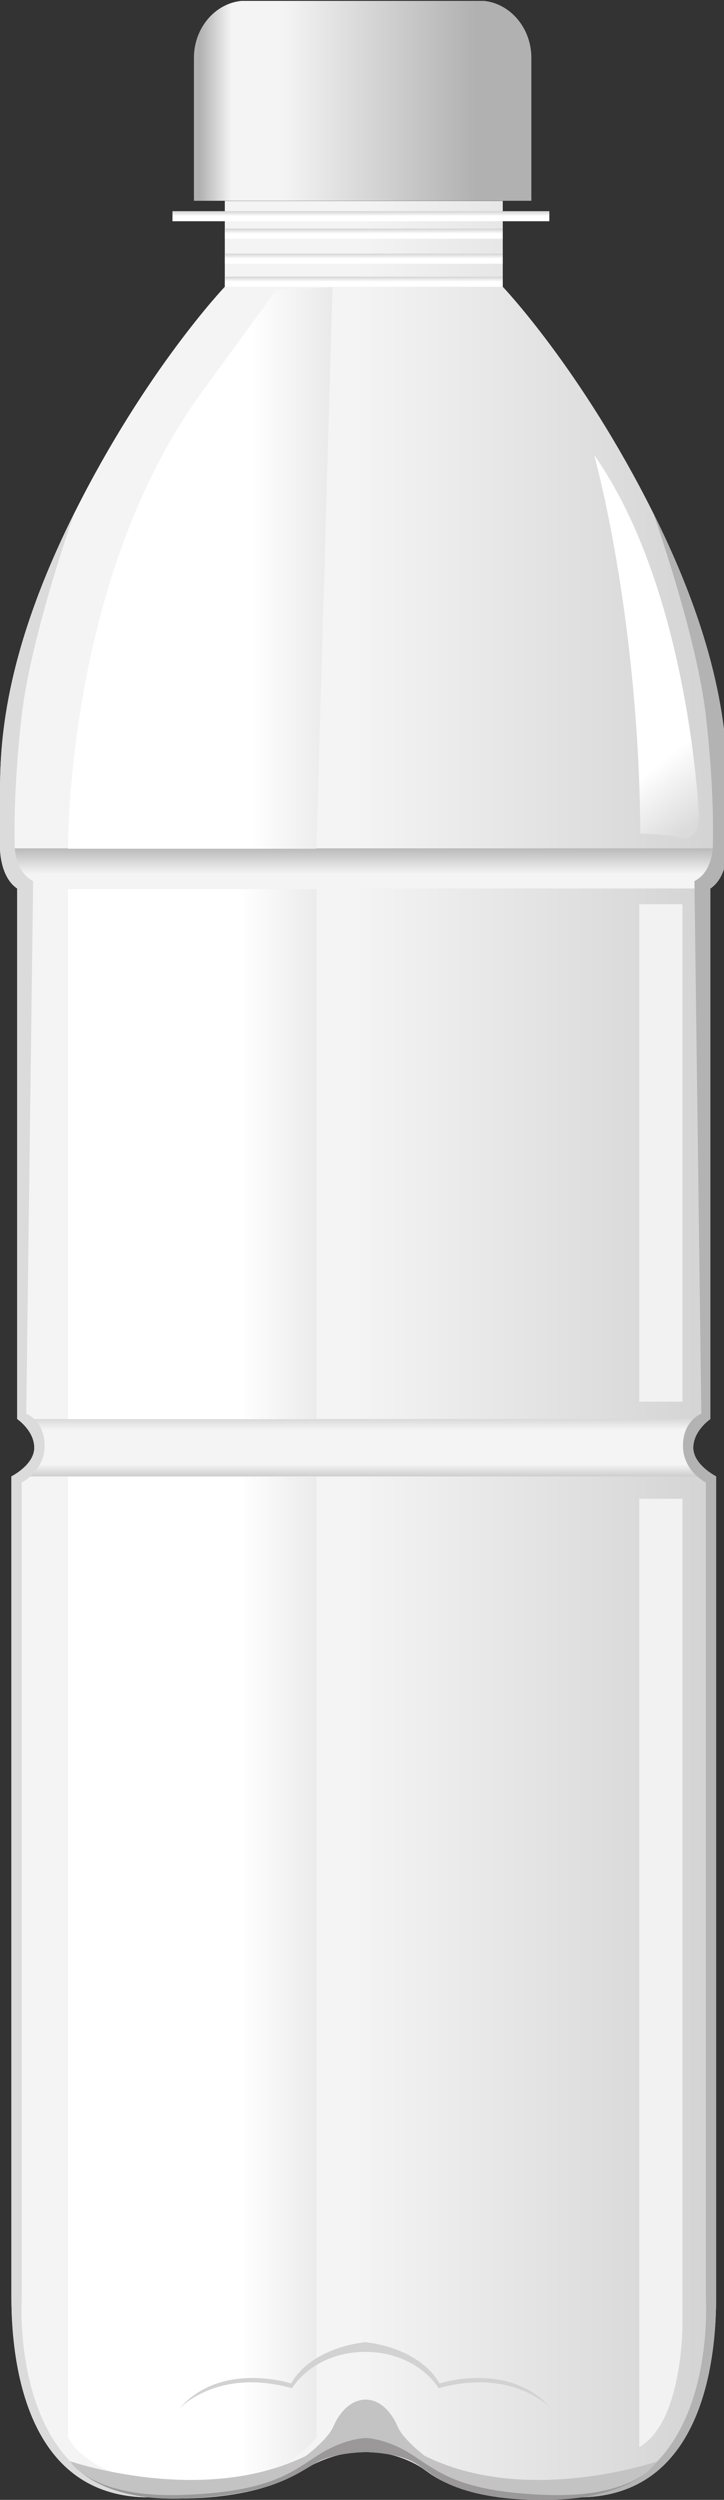 <svg width="186.933" height="644.733" xmlns="http://www.w3.org/2000/svg">
 <rect width="100%" height="100%" fill="#333333" stroke="none"/>
 <defs>
  <clipPath id="clipPath20" clipPathUnits="userSpaceOnUse">
   <path id="path18" d="m3138.89,2091.22l0,1026.49c33.26,22.17 33.26,77.63 33.26,77.63l0,105.46c0,94.35 -5.51,266.34 -144.24,543.76c-138.75,277.42 -291.2,437.31 -291.2,437.31l0,165.98l-538.37,0l0,-165.98c0,0 -152.45,-159.89 -291.2,-437.31c-138.72,-277.42 -144.25,-449.41 -144.25,-543.76l0,-105.46c0,0 0,-55.46 33.27,-77.63l0,-1026.49c0,0 33.19,-22.29 33.19,-55.58c0,-33.29 -44.37,-55.46 -44.37,-55.46c0,0 0,-188.63 0,-382.82c0,-194.23 0,-732.391 0,-732.391c0,0 0,-299.649 0,-471.629c0,-172.039 49.95,-388.43 266.38,-388.43c0,0 182.73,-18.836 294.03,50.078c135.07,83.664 238.93,3.867 238.93,3.867l5.33,-3.867c105.4,-77.684 294.05,-50.078 294.05,-50.078c216.43,0 266.36,216.391 266.36,388.43c0,171.98 0,471.629 0,471.629c0,0 0,538.161 0,732.391c0,194.19 0,382.82 0,382.82c0,0 -44.36,22.17 -44.36,55.46c0,33.29 33.19,55.58 33.19,55.58"/>
  </clipPath>
  <clipPath id="clipPath40" clipPathUnits="userSpaceOnUse">
   <path id="path38" d="m2406.79,4281.11l-31.05,-1086.48l-480.97,0c0,0 -5.2,527.72 263.86,889.83l139.69,191.45l108.47,5.2"/>
  </clipPath>
  <clipPath id="clipPath58" clipPathUnits="userSpaceOnUse">
   <path id="path56" d="m1796.16,3117.71c-33.27,22.17 -33.27,77.63 -33.27,77.63l1409.26,0c0,0 0,-55.46 -33.26,-77.63l-1342.73,0"/>
  </clipPath>
  <clipPath id="clipPath78" clipPathUnits="userSpaceOnUse">
   <path id="path76" d="m3150.06,1980.18c0,0 -44.36,22.17 -44.36,55.46c0,33.29 33.19,55.58 33.19,55.58l-1342.73,0c0,0 33.19,-22.29 33.19,-55.58c0,-33.29 -44.37,-55.46 -44.37,-55.46l1365.08,0"/>
  </clipPath>
  <clipPath id="clipPath102" clipPathUnits="userSpaceOnUse">
   <path id="path100" d="m1894.77,2090.92l480.969,0l0,1025.55l-480.969,0l0,-1025.55z"/>
  </clipPath>
  <clipPath id="clipPath120" clipPathUnits="userSpaceOnUse">
   <path id="path118" d="m2375.74,121.602c0,0 -60.77,-91.973 -240.01,-91.973c-206.02,0 -240.96,91.973 -240.96,91.973l0,1857.718l480.97,0l0,-1857.718"/>
  </clipPath>
  <clipPath id="clipPath144" clipPathUnits="userSpaceOnUse">
   <path id="path142" d="m2736.68,4447.85l-538.37,0l0,-165.98c0,0 -82.34,-86.54 -181,-242.34l900.38,0c-98.66,155.8 -181.01,242.34 -181.01,242.34l0,165.98"/>
  </clipPath>
  <clipPath id="clipPath162" clipPathUnits="userSpaceOnUse">
   <path id="path160" d="m2298.3,4275.91l-139.7,-191.45c-10.91,-14.67 -21.22,-29.72 -31.26,-44.93l272.52,0l6.9,241.58l-108.46,-5.2"/>
  </clipPath>
  <clipPath id="clipPath180" clipPathUnits="userSpaceOnUse">
   <path id="path178" d="m0,0l4904,0l0,4835l-4904,0l0,-4835z"/>
  </clipPath>
  <clipPath id="clipPath186" clipPathUnits="userSpaceOnUse">
   <path id="path184" d="m2138.52,4448.22l0,276.72c0,60.79 45.5,110.54 101.18,110.54l451.14,0c55.7,0 101.23,-49.75 101.23,-110.54l0,-276.72l-653.55,0"/>
  </clipPath>
  <clipPath id="clipPath208" clipPathUnits="userSpaceOnUse">
   <path id="path206" d="m2198.45,4281.87l538.238,0l0,19.516l-538.238,0l0,-19.516z"/>
  </clipPath>
  <clipPath id="clipPath226" clipPathUnits="userSpaceOnUse">
   <path id="path224" d="m2198.45,4326.53l538.238,0l0,19.52l-538.238,0l0,-19.52z"/>
  </clipPath>
  <clipPath id="clipPath244" clipPathUnits="userSpaceOnUse">
   <path id="path242" d="m2198.45,4374.84l538.238,0l0,19.543l-538.238,0l0,-19.543z"/>
  </clipPath>
  <clipPath id="clipPath262" clipPathUnits="userSpaceOnUse">
   <path id="path260" d="m2096.94,4408.65l729.973,0l0,19.516l-729.973,0l0,-19.516z"/>
  </clipPath>
  <clipPath id="clipPath280" clipPathUnits="userSpaceOnUse">
   <path id="path278" d="m2901.29,3956.35c0,0 86.64,-306.65 89.46,-732.64c0,0 37.46,0.65 76.17,-7.5c38.7,-8.1 37.54,39.43 37.54,39.43c0,0 -17.92,437.09 -203.17,700.71"/>
  </clipPath>
  <clipPath id="clipPath304" clipPathUnits="userSpaceOnUse">
   <path id="path302" d="m1375.99,2091.22l0,1026.49c33.27,22.17 33.27,77.63 33.27,77.63l0,105.46c0,94.35 -5.53,266.34 -144.24,543.76c-138.75,277.42 -291.204,437.31 -291.204,437.31l0,165.98l-538.378,0l0,-165.98c0,0 -152.446,-159.89 -291.196,-437.31c-138.719,-277.42 -144.242,-449.41 -144.242,-543.76l0,-105.46c0,0 0,-55.46 33.266,-77.63l0,-1026.49c0,0 33.184,-22.29 33.184,-55.58c0,-33.29 -44.359,-55.46 -44.359,-55.46c0,0 0,-188.63 0,-382.82c0,-194.23 0,-732.391 0,-732.391c0,0 0,-299.649 0,-471.629c0,-172.039 49.938,-388.43 266.371,-388.43c0,0 182.734,-18.836 294.039,50.078c135.066,83.664 238.926,3.867 238.926,3.867l5.332,-3.867c105.406,-77.684 294.042,-50.078 294.042,-50.078c216.43,0 266.37,216.391 266.37,388.43c0,171.98 0,471.629 0,471.629c0,0 0,538.161 0,732.391c0,194.19 0,382.82 0,382.82c0,0 -44.36,22.17 -44.36,55.46c0,33.29 33.18,55.58 33.18,55.58"/>
  </clipPath>
  <clipPath id="clipPath322" clipPathUnits="userSpaceOnUse">
   <path id="path320" d="m0,0l4904,0l0,4835l-4904,0l0,-4835z"/>
  </clipPath>
  <clipPath id="clipPath328" clipPathUnits="userSpaceOnUse">
   <path id="path326" d="m375.648,4448.22l0,276.72c0,60.79 45.5,110.54 101.176,110.54l451.141,0c55.707,0 101.235,-49.75 101.235,-110.54l0,-276.72l-653.552,0"/>
  </clipPath>
  <clipPath id="clipPath350" clipPathUnits="userSpaceOnUse">
   <path id="path348" d="m33.266,3117.71c-33.266,22.17 -33.266,77.63 -33.266,77.63l1409.26,0c0,0 0,-55.46 -33.27,-77.63l-1342.724,0"/>
  </clipPath>
  <clipPath id="clipPath372" clipPathUnits="userSpaceOnUse">
   <path id="path370" d="m1387.17,1980.18c0,0 -44.36,22.17 -44.36,55.46c0,33.29 33.18,55.58 33.18,55.58l-1342.724,0c0,0 33.184,-22.29 33.184,-55.58c0,-33.29 -44.359,-55.46 -44.359,-55.46l1365.08,0"/>
  </clipPath>
  <clipPath id="clipPath398" clipPathUnits="userSpaceOnUse">
   <path id="path396" d="m435.574,4281.87l538.242,0l0,19.516l-538.242,0l0,-19.516z"/>
  </clipPath>
  <clipPath id="clipPath416" clipPathUnits="userSpaceOnUse">
   <path id="path414" d="m435.574,4326.53l538.242,0l0,19.52l-538.242,0l0,-19.52z"/>
  </clipPath>
  <clipPath id="clipPath434" clipPathUnits="userSpaceOnUse">
   <path id="path432" d="m435.574,4374.84l538.242,0l0,19.543l-538.242,0l0,-19.543z"/>
  </clipPath>
  <clipPath id="clipPath452" clipPathUnits="userSpaceOnUse">
   <path id="path450" d="m334.07,4408.65l729.961,0l0,19.516l-729.961,0l0,-19.516z"/>
  </clipPath>
  <clipPath id="clipPath470" clipPathUnits="userSpaceOnUse">
   <path id="path468" d="m643.887,4281.11l-31.047,-1086.48l-480.965,0c0,0 -5.195,527.72 263.855,889.83l139.7,191.45l108.457,5.2"/>
  </clipPath>
  <clipPath id="clipPath488" clipPathUnits="userSpaceOnUse">
   <path id="path486" d="m131.875,2090.92l480.965,0l0,1025.55l-480.965,0l0,-1025.55z"/>
  </clipPath>
  <clipPath id="clipPath506" clipPathUnits="userSpaceOnUse">
   <path id="path504" d="m612.84,121.602c0,0 -60.766,-91.973 -240.008,-91.973c-206.012,0 -240.957,91.973 -240.957,91.973l0,1857.718l480.965,0l0,-1857.718"/>
  </clipPath>
  <clipPath id="clipPath530" clipPathUnits="userSpaceOnUse">
   <path id="path528" d="m1150.82,3956.35c0,0 86.64,-306.65 89.45,-732.64c0,0 37.46,0.65 76.17,-7.5c38.71,-8.1 37.54,39.43 37.54,39.43c0,0 -17.92,437.09 -203.16,700.71"/>
  </clipPath>
  <clipPath id="clipPath552" clipPathUnits="userSpaceOnUse">
   <path id="path550" d="m0,0l4904,0l0,4835l-4904,0l0,-4835z"/>
  </clipPath>
  <clipPath id="clipPath558" clipPathUnits="userSpaceOnUse">
   <path id="path556" d="m4871.23,2091.22l0,1026.49c33.26,22.17 33.26,77.63 33.26,77.63l0,105.46c0,94.35 -5.52,266.34 -144.24,543.76c-138.75,277.42 -291.19,437.31 -291.19,437.31l0,165.98l-538.38,0l0,-165.98c0,0 -152.45,-159.89 -291.2,-437.31c-138.72,-277.42 -144.24,-449.41 -144.24,-543.76l0,-105.46c0,0 0,-55.46 33.26,-77.63l0,-1026.49c0,0 33.18,-22.29 33.18,-55.58c0,-33.29 -44.36,-55.46 -44.36,-55.46c0,0 0,-188.63 0,-382.82c0,-194.23 0,-732.391 0,-732.391c0,0 0,-299.649 0,-471.629c0,-172.039 49.94,-388.43 266.38,-388.43c0,0 182.73,-18.836 294.03,50.078c135.07,83.664 238.93,3.867 238.93,3.867l5.34,-3.867c105.4,-77.684 294.03,-50.078 294.03,-50.078c216.43,0 266.38,216.391 266.38,388.43c0,171.98 0,471.629 0,471.629c0,0 0,538.161 0,732.391c0,194.19 0,382.82 0,382.82c0,0 -44.37,22.17 -44.37,55.46c0,33.29 33.19,55.58 33.19,55.58"/>
  </clipPath>
  <clipPath id="clipPath578" clipPathUnits="userSpaceOnUse">
   <path id="path576" d="m4139.13,4281.11l-31.05,-1086.48l-480.97,0c0,0 -5.2,527.72 263.85,889.83l139.7,191.45l108.47,5.2"/>
  </clipPath>
  <clipPath id="clipPath596" clipPathUnits="userSpaceOnUse">
   <path id="path594" d="m0,0l4904,0l0,4835l-4904,0l0,-4835z"/>
  </clipPath>
  <clipPath id="clipPath602" clipPathUnits="userSpaceOnUse">
   <path id="path600" d="m3528.5,3117.71c-33.26,22.17 -33.26,77.63 -33.26,77.63l1409.25,0c0,0 0,-55.46 -33.26,-77.63l-1342.73,0"/>
  </clipPath>
  <clipPath id="clipPath622" clipPathUnits="userSpaceOnUse">
   <path id="path620" d="m4882.41,1980.18c0,0 -44.37,22.17 -44.37,55.46c0,33.29 33.19,55.58 33.19,55.58l-1342.73,0c0,0 33.18,-22.29 33.18,-55.58c0,-33.29 -44.36,-55.46 -44.36,-55.46l1365.09,0"/>
  </clipPath>
  <clipPath id="clipPath646" clipPathUnits="userSpaceOnUse">
   <path id="path644" d="m3627.11,2090.92l480.977,0l0,1025.55l-480.977,0l0,-1025.55z"/>
  </clipPath>
  <clipPath id="clipPath664" clipPathUnits="userSpaceOnUse">
   <path id="path662" d="m4108.08,121.602c0,0 -60.77,-91.973 -240.01,-91.973c-206.02,0 -240.96,91.973 -240.96,91.973l0,1857.718l480.97,0l0,-1857.718"/>
  </clipPath>
  <clipPath id="clipPath688" clipPathUnits="userSpaceOnUse">
   <path id="path686" d="m4469.03,4447.85l-538.38,0l0,-165.98c0,0 -82.35,-86.54 -181.01,-242.34l900.38,0c-98.66,155.8 -180.99,242.34 -180.99,242.34l0,165.98"/>
  </clipPath>
  <clipPath id="clipPath706" clipPathUnits="userSpaceOnUse">
   <path id="path704" d="m4030.64,4275.91l-139.7,-191.45c-10.9,-14.67 -21.22,-29.72 -31.27,-44.93l272.52,0l6.91,241.58l-108.46,-5.2"/>
  </clipPath>
  <clipPath id="clipPath724" clipPathUnits="userSpaceOnUse">
   <path id="path722" d="m0,0l4904,0l0,4835l-4904,0l0,-4835z"/>
  </clipPath>
  <clipPath id="clipPath730" clipPathUnits="userSpaceOnUse">
   <path id="path728" d="m3870.86,4448.22l0,276.72c0,60.79 45.49,110.54 101.18,110.54l451.13,0c55.71,0 101.24,-49.75 101.24,-110.54l0,-276.72l-653.55,0"/>
  </clipPath>
  <clipPath id="clipPath752" clipPathUnits="userSpaceOnUse">
   <path id="path750" d="m3930.79,4281.87l538.242,0l0,19.516l-538.242,0l0,-19.516z"/>
  </clipPath>
  <clipPath id="clipPath770" clipPathUnits="userSpaceOnUse">
   <path id="path768" d="m3930.79,4326.53l538.242,0l0,19.52l-538.242,0l0,-19.52z"/>
  </clipPath>
  <clipPath id="clipPath788" clipPathUnits="userSpaceOnUse">
   <path id="path786" d="m3930.79,4374.84l538.242,0l0,19.543l-538.242,0l0,-19.543z"/>
  </clipPath>
  <clipPath id="clipPath806" clipPathUnits="userSpaceOnUse">
   <path id="path804" d="m3829.28,4408.65l729.961,0l0,19.516l-729.961,0l0,-19.516z"/>
  </clipPath>
  <clipPath id="clipPath824" clipPathUnits="userSpaceOnUse">
   <path id="path822" d="m4633.63,3956.35c0,0 86.64,-306.65 89.45,-732.64c0,0 37.46,0.65 76.17,-7.5c38.71,-8.1 37.54,39.43 37.54,39.43c0,0 -17.91,437.09 -203.16,700.71"/>
  </clipPath>
  <clipPath id="clipPath848" clipPathUnits="userSpaceOnUse">
   <path id="path846" d="m3527.37,2117.77l1341.09,0l0,972.918l-1341.09,0l0,-972.918z"/>
  </clipPath>
  <linearGradient id="linearGradient30" spreadMethod="pad" y2="1.004" x2="1" y1="1.004" x1="0.006">
   <stop stop-color="#cceffc" id="stop22" offset="0"/>
   <stop stop-color="#f0fafe" id="stop24" offset="0.292"/>
   <stop stop-color="#f0fafe" id="stop26" offset="0.637"/>
   <stop stop-color="#57c9f4" id="stop28" offset="1"/>
  </linearGradient>
  <linearGradient id="linearGradient48" spreadMethod="pad" y2="1.018" x2="1" y1="1.018" x1="0">
   <stop stop-color="#f0fafe" id="stop42" offset="0"/>
   <stop stop-color="#f0fafe" id="stop44" offset="0.488"/>
   <stop stop-color="#ebf9fe" id="stop46" offset="1"/>
  </linearGradient>
  <linearGradient id="linearGradient68" spreadMethod="pad" y2="-1.132" x2="1.014" y1="1.087" x1="1.014">
   <stop stop-color="#cceffc" id="stop60" offset="0"/>
   <stop stop-color="#e0f5fd" id="stop62" offset="0.292"/>
   <stop stop-color="#e0f5fd" id="stop64" offset="0.637"/>
   <stop stop-color="#57c9f4" id="stop66" offset="1"/>
  </linearGradient>
  <linearGradient id="linearGradient88" spreadMethod="pad" y2="-0.152" x2="1.015" y1="1.277" x1="1.015">
   <stop stop-color="#cceffc" id="stop80" offset="0"/>
   <stop stop-color="#d9f3fd" id="stop82" offset="0.292"/>
   <stop stop-color="#d9f3fd" id="stop84" offset="0.637"/>
   <stop stop-color="#57c9f4" id="stop86" offset="1"/>
  </linearGradient>
  <linearGradient id="linearGradient110" spreadMethod="pad" y2="1.019" x2="1" y1="1.019" x1="0">
   <stop stop-color="#f0fafe" id="stop104" offset="0"/>
   <stop stop-color="#f0fafe" id="stop106" offset="0.488"/>
   <stop stop-color="#ebf9fe" id="stop108" offset="1"/>
  </linearGradient>
  <linearGradient id="linearGradient128" spreadMethod="pad" y2="1.01" x2="1" y1="1.01" x1="0">
   <stop stop-color="#f0fafe" id="stop122" offset="0"/>
   <stop stop-color="#f0fafe" id="stop124" offset="0.488"/>
   <stop stop-color="#ebf9fe" id="stop126" offset="1"/>
  </linearGradient>
  <linearGradient id="linearGradient152" spreadMethod="pad" y2="1.049" x2="0.921" y1="1.049" x1="0.074">
   <stop stop-color="#f4f4f4" id="stop146" offset="0"/>
   <stop stop-color="#f4f4f4" id="stop148" offset="0.488"/>
   <stop stop-color="#d3d2d2" id="stop150" offset="1"/>
  </linearGradient>
  <linearGradient id="linearGradient170" spreadMethod="pad" y2="1.083" x2="1.023" y1="1.083" x1="0.379">
   <stop stop-color="#ffffff" id="stop164" offset="0"/>
   <stop stop-color="#ffffff" id="stop166" offset="0.694"/>
   <stop stop-color="#e9e9e9" id="stop168" offset="1"/>
  </linearGradient>
  <linearGradient id="linearGradient198" spreadMethod="pad" y2="1.053" x2="1.068" y1="1.053" x1="0.018">
   <stop stop-color="#b2b1b1" id="stop188" offset="0"/>
   <stop stop-color="#f4f4f4" id="stop190" offset="0.089"/>
   <stop stop-color="#f4f4f4" id="stop192" offset="0.236"/>
   <stop stop-color="#b2b1b1" id="stop194" offset="0.775"/>
   <stop stop-color="#b2b1b1" id="stop196" offset="1"/>
  </linearGradient>
  <linearGradient id="linearGradient216" spreadMethod="pad" y2="0.229" x2="1.037" y1="1.01" x1="1.037">
   <stop stop-color="#d3d2d2" id="stop210" offset="0"/>
   <stop stop-color="#ffffff" id="stop212" offset="0.65"/>
   <stop stop-color="#ffffff" id="stop214" offset="1"/>
  </linearGradient>
  <linearGradient id="linearGradient234" spreadMethod="pad" y2="0.229" x2="1.037" y1="1.011" x1="1.037">
   <stop stop-color="#d3d2d2" id="stop228" offset="0"/>
   <stop stop-color="#ffffff" id="stop230" offset="0.65"/>
   <stop stop-color="#ffffff" id="stop232" offset="1"/>
  </linearGradient>
  <linearGradient id="linearGradient252" spreadMethod="pad" y2="0.229" x2="1.037" y1="1.011" x1="1.037">
   <stop stop-color="#d3d2d2" id="stop246" offset="0"/>
   <stop stop-color="#ffffff" id="stop248" offset="0.65"/>
   <stop stop-color="#ffffff" id="stop250" offset="1"/>
  </linearGradient>
  <linearGradient id="linearGradient270" spreadMethod="pad" y2="0.23" x2="1.027" y1="1.011" x1="1.027">
   <stop stop-color="#d3d2d2" id="stop264" offset="0"/>
   <stop stop-color="#ffffff" id="stop266" offset="0.65"/>
   <stop stop-color="#ffffff" id="stop268" offset="1"/>
  </linearGradient>
  <linearGradient id="linearGradient290" spreadMethod="pad" y2="0.084" x2="1.129" y1="0.688" x1="1.001">
   <stop stop-color="#cceffc" id="stop282" offset="0"/>
   <stop stop-color="#f0fafe" id="stop284" offset="0.292"/>
   <stop stop-color="#f0fafe" id="stop286" offset="0.637"/>
   <stop stop-color="#80d6f7" id="stop288" offset="1"/>
  </linearGradient>
  <linearGradient id="linearGradient312" spreadMethod="pad" y2="1.004" x2="1" y1="1.004" x1="0">
   <stop stop-color="#f4f4f4" id="stop306" offset="0"/>
   <stop stop-color="#f4f4f4" id="stop308" offset="0.488"/>
   <stop stop-color="#d3d2d2" id="stop310" offset="1"/>
  </linearGradient>
  <linearGradient id="linearGradient340" spreadMethod="pad" y2="1.053" x2="1.068" y1="1.053" x1="0.019">
   <stop stop-color="#b2b1b1" id="stop330" offset="0"/>
   <stop stop-color="#f4f4f4" id="stop332" offset="0.089"/>
   <stop stop-color="#f4f4f4" id="stop334" offset="0.236"/>
   <stop stop-color="#b2b1b1" id="stop336" offset="0.775"/>
   <stop stop-color="#b2b1b1" id="stop338" offset="1"/>
  </linearGradient>
  <linearGradient id="linearGradient362" spreadMethod="pad" y2="-1.132" x2="1.014" y1="1.099" x1="1.014">
   <stop stop-color="#b2b1b1" id="stop352" offset="0"/>
   <stop stop-color="#f4f4f4" id="stop354" offset="0.332"/>
   <stop stop-color="#f4f4f4" id="stop356" offset="0.511"/>
   <stop stop-color="#f4f4f4" id="stop358" offset="0.75"/>
   <stop stop-color="#b2b1b1" id="stop360" offset="1"/>
  </linearGradient>
  <linearGradient id="linearGradient384" spreadMethod="pad" y2="-0.152" x2="1.015" y1="1.285" x1="1.015">
   <stop stop-color="#b2b1b1" id="stop374" offset="0"/>
   <stop stop-color="#f4f4f4" id="stop376" offset="0.332"/>
   <stop stop-color="#f4f4f4" id="stop378" offset="0.511"/>
   <stop stop-color="#f4f4f4" id="stop380" offset="0.75"/>
   <stop stop-color="#b2b1b1" id="stop382" offset="1"/>
  </linearGradient>
  <linearGradient id="linearGradient406" spreadMethod="pad" y2="0.229" x2="1.037" y1="1.01" x1="1.037">
   <stop stop-color="#d3d2d2" id="stop400" offset="0"/>
   <stop stop-color="#ffffff" id="stop402" offset="0.65"/>
   <stop stop-color="#ffffff" id="stop404" offset="1"/>
  </linearGradient>
  <linearGradient id="linearGradient424" spreadMethod="pad" y2="0.229" x2="1.037" y1="1.011" x1="1.037">
   <stop stop-color="#d3d2d2" id="stop418" offset="0"/>
   <stop stop-color="#ffffff" id="stop420" offset="0.65"/>
   <stop stop-color="#ffffff" id="stop422" offset="1"/>
  </linearGradient>
  <linearGradient id="linearGradient442" spreadMethod="pad" y2="0.229" x2="1.037" y1="1.011" x1="1.037">
   <stop stop-color="#d3d2d2" id="stop436" offset="0"/>
   <stop stop-color="#ffffff" id="stop438" offset="0.65"/>
   <stop stop-color="#ffffff" id="stop440" offset="1"/>
  </linearGradient>
  <linearGradient id="linearGradient460" spreadMethod="pad" y2="0.23" x2="1.027" y1="1.011" x1="1.027">
   <stop stop-color="#d3d2d2" id="stop454" offset="0"/>
   <stop stop-color="#ffffff" id="stop456" offset="0.65"/>
   <stop stop-color="#ffffff" id="stop458" offset="1"/>
  </linearGradient>
  <linearGradient id="linearGradient478" spreadMethod="pad" y2="1.018" x2="1" y1="1.018" x1="0">
   <stop stop-color="#ffffff" id="stop472" offset="0"/>
   <stop stop-color="#ffffff" id="stop474" offset="0.694"/>
   <stop stop-color="#e9e9e9" id="stop476" offset="1"/>
  </linearGradient>
  <linearGradient id="linearGradient496" spreadMethod="pad" y2="1.019" x2="1" y1="1.019" x1="0">
   <stop stop-color="#ffffff" id="stop490" offset="0"/>
   <stop stop-color="#ffffff" id="stop492" offset="0.694"/>
   <stop stop-color="#ebebeb" id="stop494" offset="1"/>
  </linearGradient>
  <linearGradient id="linearGradient514" spreadMethod="pad" y2="1.01" x2="1" y1="1.01" x1="0">
   <stop stop-color="#ffffff" id="stop508" offset="0"/>
   <stop stop-color="#ffffff" id="stop510" offset="0.694"/>
   <stop stop-color="#ebebeb" id="stop512" offset="1"/>
  </linearGradient>
  <linearGradient id="linearGradient538" spreadMethod="pad" y2="0.084" x2="1.129" y1="0.514" x1="1.038">
   <stop stop-color="#ffffff" id="stop532" offset="0"/>
   <stop stop-color="#ffffff" id="stop534" offset="0.488"/>
   <stop stop-color="#dcdbdb" id="stop536" offset="1"/>
  </linearGradient>
  <linearGradient id="linearGradient568" spreadMethod="pad" y2="1.004" x2="1" y1="1.004" x1="0.006">
   <stop stop-color="#cceffc" id="stop560" offset="0"/>
   <stop stop-color="#f0fafe" id="stop562" offset="0.292"/>
   <stop stop-color="#f0fafe" id="stop564" offset="0.637"/>
   <stop stop-color="#57c9f4" id="stop566" offset="1"/>
  </linearGradient>
  <linearGradient id="linearGradient586" spreadMethod="pad" y2="1.018" x2="1" y1="1.018" x1="0">
   <stop stop-color="#f0fafe" id="stop580" offset="0"/>
   <stop stop-color="#f0fafe" id="stop582" offset="0.488"/>
   <stop stop-color="#ebf9fe" id="stop584" offset="1"/>
  </linearGradient>
  <linearGradient id="linearGradient612" spreadMethod="pad" y2="-1.103" x2="1.015" y1="1.077" x1="1.015">
   <stop stop-color="#cceffc" id="stop604" offset="0"/>
   <stop stop-color="#e0f5fd" id="stop606" offset="0.292"/>
   <stop stop-color="#e0f5fd" id="stop608" offset="0.637"/>
   <stop stop-color="#57c9f4" id="stop610" offset="1"/>
  </linearGradient>
  <linearGradient id="linearGradient632" spreadMethod="pad" y2="-0.152" x2="1.015" y1="1.277" x1="1.015">
   <stop stop-color="#cceffc" id="stop624" offset="0"/>
   <stop stop-color="#d9f3fd" id="stop626" offset="0.292"/>
   <stop stop-color="#d9f3fd" id="stop628" offset="0.637"/>
   <stop stop-color="#57c9f4" id="stop630" offset="1"/>
  </linearGradient>
  <linearGradient id="linearGradient654" spreadMethod="pad" y2="1.019" x2="1" y1="1.019" x1="-0">
   <stop stop-color="#f0fafe" id="stop648" offset="0"/>
   <stop stop-color="#f0fafe" id="stop650" offset="0.488"/>
   <stop stop-color="#ebf9fe" id="stop652" offset="1"/>
  </linearGradient>
  <linearGradient id="linearGradient672" spreadMethod="pad" y2="1.01" x2="1" y1="1.01" x1="-0">
   <stop stop-color="#f0fafe" id="stop666" offset="0"/>
   <stop stop-color="#f0fafe" id="stop668" offset="0.488"/>
   <stop stop-color="#ebf9fe" id="stop670" offset="1"/>
  </linearGradient>
  <linearGradient id="linearGradient696" spreadMethod="pad" y2="1.049" x2="0.921" y1="1.049" x1="0.074">
   <stop stop-color="#f4f4f4" id="stop690" offset="0"/>
   <stop stop-color="#f4f4f4" id="stop692" offset="0.488"/>
   <stop stop-color="#d3d2d2" id="stop694" offset="1"/>
  </linearGradient>
  <linearGradient id="linearGradient714" spreadMethod="pad" y2="1.083" x2="1.023" y1="1.083" x1="0.379">
   <stop stop-color="#ffffff" id="stop708" offset="0"/>
   <stop stop-color="#ffffff" id="stop710" offset="0.694"/>
   <stop stop-color="#e9e9e9" id="stop712" offset="1"/>
  </linearGradient>
  <linearGradient id="linearGradient742" spreadMethod="pad" y2="1.053" x2="1.068" y1="1.053" x1="0.019">
   <stop stop-color="#b2b1b1" id="stop732" offset="0"/>
   <stop stop-color="#f4f4f4" id="stop734" offset="0.089"/>
   <stop stop-color="#f4f4f4" id="stop736" offset="0.236"/>
   <stop stop-color="#b2b1b1" id="stop738" offset="0.775"/>
   <stop stop-color="#b2b1b1" id="stop740" offset="1"/>
  </linearGradient>
  <linearGradient id="linearGradient760" spreadMethod="pad" y2="0.229" x2="1.037" y1="1.01" x1="1.037">
   <stop stop-color="#d3d2d2" id="stop754" offset="0"/>
   <stop stop-color="#ffffff" id="stop756" offset="0.65"/>
   <stop stop-color="#ffffff" id="stop758" offset="1"/>
  </linearGradient>
  <linearGradient id="linearGradient778" spreadMethod="pad" y2="0.229" x2="1.037" y1="1.011" x1="1.037">
   <stop stop-color="#d3d2d2" id="stop772" offset="0"/>
   <stop stop-color="#ffffff" id="stop774" offset="0.65"/>
   <stop stop-color="#ffffff" id="stop776" offset="1"/>
  </linearGradient>
  <linearGradient id="linearGradient796" spreadMethod="pad" y2="0.229" x2="1.037" y1="1.011" x1="1.037">
   <stop stop-color="#d3d2d2" id="stop790" offset="0"/>
   <stop stop-color="#ffffff" id="stop792" offset="0.65"/>
   <stop stop-color="#ffffff" id="stop794" offset="1"/>
  </linearGradient>
  <linearGradient id="linearGradient814" spreadMethod="pad" y2="0.23" x2="1.027" y1="1.011" x1="1.027">
   <stop stop-color="#d3d2d2" id="stop808" offset="0"/>
   <stop stop-color="#ffffff" id="stop810" offset="0.65"/>
   <stop stop-color="#ffffff" id="stop812" offset="1"/>
  </linearGradient>
  <linearGradient id="linearGradient834" spreadMethod="pad" y2="0.084" x2="1.13" y1="0.688" x1="1.001">
   <stop stop-color="#cceffc" id="stop826" offset="0"/>
   <stop stop-color="#f0fafe" id="stop828" offset="0.292"/>
   <stop stop-color="#f0fafe" id="stop830" offset="0.637"/>
   <stop stop-color="#80d6f7" id="stop832" offset="1"/>
  </linearGradient>
  <linearGradient id="linearGradient860" spreadMethod="pad" y2="1.021" x2="1" y1="1.021" x1="0.006">
   <stop stop-color="#1672c3" id="stop850" offset="0"/>
   <stop stop-color="#1ea4e5" id="stop852" offset="0.279"/>
   <stop stop-color="#1ea4e5" id="stop854" offset="0.404"/>
   <stop stop-color="#1ea4e5" id="stop856" offset="0.585"/>
   <stop stop-color="#1b64b8" id="stop858" offset="1"/>
  </linearGradient>
 </defs>
 <g>
  <title>background</title>
  <rect fill="none" id="canvas_background" height="646.733" width="188.933" y="-1" x="-1"/>
 </g>
 <g>
  <title>Layer 1</title>
  <g transform="matrix(1.333,0,0,-1.333,0,644.733)" id="g10">
   <g transform="scale(0.1)" id="g12">
    <g id="g14">
     <g clip-path="url(#clipPath20)" id="g16">
      <path fill="url(#linearGradient30)" fill-rule="nonzero" id="path32" d="m3138.89,2091.22l0,1026.49c33.26,22.17 33.26,77.63 33.26,77.63l0,105.46c0,94.35 -5.51,266.34 -144.24,543.76c-138.75,277.42 -291.2,437.31 -291.2,437.31l0,165.98l-538.37,0l0,-165.98c0,0 -152.45,-159.89 -291.2,-437.31c-138.72,-277.42 -144.25,-449.41 -144.25,-543.76l0,-105.46c0,0 0,-55.46 33.27,-77.63l0,-1026.49c0,0 33.19,-22.29 33.19,-55.58c0,-33.29 -44.37,-55.46 -44.37,-55.46c0,0 0,-188.63 0,-382.82c0,-194.23 0,-732.391 0,-732.391c0,0 0,-299.649 0,-471.629c0,-172.039 49.95,-388.43 266.38,-388.43c0,0 182.73,-18.836 294.03,50.078c135.07,83.664 238.93,3.867 238.93,3.867l5.33,-3.867c105.4,-77.684 294.05,-50.078 294.05,-50.078c216.43,0 266.36,216.391 266.36,388.43c0,171.98 0,471.629 0,471.629c0,0 0,538.161 0,732.391c0,194.19 0,382.82 0,382.82c0,0 -44.36,22.17 -44.36,55.46c0,33.29 33.19,55.58 33.19,55.58"/>
     </g>
    </g>
    <g id="g34">
     <g clip-path="url(#clipPath40)" id="g36">
      <path fill="url(#linearGradient48)" fill-rule="nonzero" id="path50" d="m2406.79,4281.11l-31.05,-1086.48l-480.97,0c0,0 -5.2,527.72 263.86,889.83l139.69,191.45l108.47,5.2"/>
     </g>
    </g>
    <g id="g52">
     <g clip-path="url(#clipPath58)" id="g54">
      <path fill="url(#linearGradient68)" fill-rule="nonzero" id="path70" d="m1796.16,3117.71c-33.27,22.17 -33.27,77.63 -33.27,77.63l1409.26,0c0,0 0,-55.46 -33.26,-77.63l-1342.73,0"/>
     </g>
    </g>
    <g id="g72">
     <g clip-path="url(#clipPath78)" id="g74">
      <path fill="url(#linearGradient88)" fill-rule="nonzero" id="path90" d="m3150.06,1980.18c0,0 -44.36,22.17 -44.36,55.46c0,33.29 33.19,55.58 33.19,55.58l-1342.73,0c0,0 33.19,-22.29 33.19,-55.58c0,-33.29 -44.37,-55.46 -44.37,-55.46l1365.08,0"/>
     </g>
    </g>
    <path fill="#a3e1f9" fill-rule="nonzero" id="path92" d="m2051.36,4.91c-216.43,0 -266.38,216.391 -266.38,388.43c0,171.98 0,471.629 0,471.629c0,0 0,538.161 0,732.391c0,194.19 0,382.82 0,382.82c0,0 44.37,22.17 44.37,55.46c0,33.29 -33.19,55.58 -33.19,55.58l0,1026.49c-33.27,22.17 -33.27,77.63 -33.27,77.63l0,105.46c0,94.35 5.53,266.34 144.25,543.76c0,0 -84.45,-237.33 -102.26,-392.78c-17.81,-155.45 -13.32,-253.19 -13.32,-253.19c0,0 0,-48.86 35.51,-66.62l-13.34,-1030.47c0,0 35.57,-13.29 35.57,-62.18c0,-48.9 -44.42,-71.07 -44.42,-71.07l0,-1581.297c0,0 -22.28,-359.844 246.48,-382.043"/>
    <path fill="#219ade" fill-rule="nonzero" id="path94" d="m2883.7,4.91c216.43,0 266.36,216.391 266.36,388.43c0,171.98 0,471.629 0,471.629c0,0 0,538.161 0,732.391c0,194.19 0,382.82 0,382.82c0,0 -44.36,22.17 -44.36,55.46c0,33.29 33.19,55.58 33.19,55.58l0,1026.49c33.26,22.17 33.26,77.63 33.26,77.63l0,105.46c0,94.35 -5.51,266.34 -144.24,543.76c0,0 84.45,-237.33 102.26,-392.78c17.81,-155.45 13.35,-253.19 13.35,-253.19c0,0 0,-48.86 -35.55,-66.62l13.35,-1030.47c0,0 -35.56,-13.29 -35.56,-62.18c0,-48.9 44.41,-71.07 44.41,-71.07l0,-1581.297c0,0 22.28,-359.844 -246.47,-382.043"/>
    <g id="g96">
     <g clip-path="url(#clipPath102)" id="g98">
      <path fill="url(#linearGradient110)" fill-rule="nonzero" id="path112" d="m1894.77,2090.92l480.969,0l0,1025.55l-480.969,0l0,-1025.55z"/>
     </g>
    </g>
    <g id="g114">
     <g clip-path="url(#clipPath120)" id="g116">
      <path fill="url(#linearGradient128)" fill-rule="nonzero" id="path130" d="m2375.74,121.602c0,0 -60.77,-91.973 -240.01,-91.973c-206.02,0 -240.96,91.973 -240.96,91.973l0,1857.718l480.97,0l0,-1857.718"/>
     </g>
    </g>
    <path fill="#57c9f4" fill-rule="nonzero" id="path132" d="m2614.34,225.242c-40.36,68.867 -134.01,78.852 -142.97,79.66l0,0.196c0,0 -0.76,-0.11 -0.84,-0.11c-0.1,0 -0.87,0.11 -0.87,0.11l0,-0.196c-8.95,-0.808 -102.59,-10.793 -142.96,-79.66c0,0 -135.59,44.336 -216.31,-48.554c9.91,10.011 82.5,77.031 218.12,39.328c0,0 40.41,69.91 142.02,70.293c101.58,-0.383 142.02,-70.293 142.02,-70.293c135.59,37.703 208.24,-29.368 218.12,-39.328c-80.71,92.89 -216.33,48.554 -216.33,48.554"/>
    <path fill="#57c9f4" fill-rule="nonzero" id="path134" d="m2585.41,85.195c0,0 -41.71,31.668 -52.13,56.278c-10.3,24.328 -30.94,51.886 -61.62,52.511l0,0.188c-0.18,0 -0.29,-0.109 -0.45,-0.109c-0.22,0 -0.3,0.109 -0.49,0.109l0,-0.188c-31.05,-0.625 -51.89,-28.183 -62.36,-52.511c-10.59,-24.61 -52.76,-56.278 -52.76,-56.278c-200.44,-98.469 -456.61,-10.527 -456.61,-10.527c0,0 48.02,-76.738 214.08,-72.188c177.43,4.922 226.99,50.293 263.56,70.109c35.73,19.324 91.95,19.781 94.58,19.781c2.54,0 58.08,-0.457 93.38,-19.781c36.17,-19.816 85.1,-65.187 260.45,-70.109c164.06,-4.551 211.48,72.188 211.48,72.188c0,0 -253.12,-87.941 -451.11,10.527"/>
    <path fill="#219ade" fill-rule="nonzero" id="path136" d="m1898.99,74.668c0,0 5.31,-9.043 19.76,-20.383c-13.59,11.367 -19.76,20.383 -19.76,20.383zm1117.96,-20.441c14.34,11.398 19.57,20.441 19.57,20.441c0,0 -6.09,-9.016 -19.57,-20.441zm-455.44,32.754c-47.7,30.54 -85.08,32.539 -89.85,32.648l0,0.027c0,0 -0.37,0 -0.45,0c-0.11,0 -0.49,0 -0.49,0l0,-0.027c-4.77,-0.109 -42.6,-2.109 -90.95,-32.648c-51.7,-32.645 -92.49,-72.109 -266.62,-77.547c-111.92,-3.465 -168.25,24.445 -194.4,44.852c26.77,-22.41 84.29,-54.844 194.32,-51.805c177.43,4.922 226.99,50.293 263.56,70.109c35.73,19.324 91.95,19.781 94.58,19.781c2.54,0 58.08,-0.457 93.38,-19.781c36.17,-19.816 70.7,-73.391 257.69,-72.578c108.73,0.465 168.25,31.863 194.67,54.215c-25.77,-20.348 -81.45,-48.258 -192.02,-44.793c-172.02,5.438 -212.32,44.902 -263.42,77.547"/>
    <g id="g138">
     <g clip-path="url(#clipPath144)" id="g140">
      <path fill="url(#linearGradient152)" fill-rule="nonzero" id="path154" d="m2736.68,4447.85l-538.37,0l0,-165.98c0,0 -82.34,-86.54 -181,-242.34l900.38,0c-98.66,155.8 -181.01,242.34 -181.01,242.34l0,165.98"/>
     </g>
    </g>
    <g id="g156">
     <g clip-path="url(#clipPath162)" id="g158">
      <path fill="url(#linearGradient170)" fill-rule="nonzero" id="path172" d="m2298.3,4275.91l-139.7,-191.45c-10.91,-14.67 -21.22,-29.72 -31.26,-44.93l272.52,0l6.9,241.58l-108.46,-5.2"/>
     </g>
    </g>
    <g id="g174">
     <g clip-path="url(#clipPath180)" id="g176">
      <g clip-path="url(#clipPath186)" id="g182">
       <path fill="url(#linearGradient198)" fill-rule="nonzero" id="path200" d="m2138,4448l0,288l1,0l0,8l1,0l0,5l1,0l0,5l1,0l0,4l1,0l0,3l1,0l0,3l1,0l0,3l1,0l0,3l1,0l0,2l1,0l0,2l1,0l0,2l1,0l0,2l1,0l0,2l1,0l0,2l1,0l0,2l1,0l0,2l1,0l0,1l1,0l0,2l1,0l0,1l1,0l0,2l1,0l0,1l1,0l0,2l1,0l0,1l1,0l0,1l1,0l0,1l1,0l0,2l1,0l0,1l1,0l0,1l1,0l0,1l1,0l0,1l1,0l0,1l1,0l0,1l1,0l0,1l1,0l0,1l1,0l0,1l1,0l0,1l1,0l0,1l1,0l0,1l1,0l0,1l1,0l0,1l2,0l0,1l1,0l0,1l1,0l0,1l1,0l0,1l2,0l0,1l1,0l0,1l2,0l0,1l1,0l0,1l2,0l0,1l2,0l0,1l2,0l0,1l2,0l0,1l1,0l0,1l2,0l0,1l3,0l0,1l2,0l0,1l3,0l0,1l3,0l0,1l4,0l0,1l3,0l0,1l5,0l0,1l484,0l0,-1l5,0l0,-1l4,0l0,-1l4,0l0,-1l3,0l0,-1l2,0l0,-1l3,0l0,-1l2,0l0,-1l2,0l0,-1l2,0l0,-1l2,0l0,-1l2,0l0,-1l2,0l0,-1l1,0l0,-1l2,0l0,-1l1,0l0,-1l2,0l0,-1l1,0l0,-1l1,0l0,-1l2,0l0,-1l1,0l0,-1l1,0l0,-1l1,0l0,-1l2,0l0,-1l1,0l0,-1l1,0l0,-1l1,0l0,-1l1,0l0,-1l1,0l0,-1l1,0l0,-1l1,0l0,-1l1,0l0,-1l1,0l0,-1l1,0l0,-2l1,0l0,-1l1,0l0,-1l1,0l0,-1l1,0l0,-2l1,0l0,-1l1,0l0,-1l1,0l0,-2l1,0l0,-1l1,0l0,-2l1,0l0,-1l1,0l0,-2l1,0l0,-2l1,0l0,-2l1,0l0,-2l1,0l0,-1l1,0l0,-3l1,0l0,-2l1,0l0,-2l1,0l0,-2l1,0l0,-3l1,0l0,-3l1,0l0,-3l1,0l0,-4l1,0l0,-4l1,0l0,-4l1,0l0,-7l1,0l0,-12l1,0l0,-281"/>
      </g>
     </g>
    </g>
    <g id="g202">
     <g clip-path="url(#clipPath208)" id="g204">
      <path fill="url(#linearGradient216)" fill-rule="nonzero" id="path218" d="m2198.45,4281.87l538.238,0l0,19.516l-538.238,0l0,-19.516z"/>
     </g>
    </g>
    <g id="g220">
     <g clip-path="url(#clipPath226)" id="g222">
      <path fill="url(#linearGradient234)" fill-rule="nonzero" id="path236" d="m2198.45,4326.53l538.238,0l0,19.52l-538.238,0l0,-19.52z"/>
     </g>
    </g>
    <g id="g238">
     <g clip-path="url(#clipPath244)" id="g240">
      <path fill="url(#linearGradient252)" fill-rule="nonzero" id="path254" d="m2198.45,4374.84l538.238,0l0,19.543l-538.238,0l0,-19.543z"/>
     </g>
    </g>
    <g id="g256">
     <g clip-path="url(#clipPath262)" id="g258">
      <path fill="url(#linearGradient270)" fill-rule="nonzero" id="path272" d="m2096.94,4408.65l729.973,0l0,19.516l-729.973,0l0,-19.516z"/>
     </g>
    </g>
    <g id="g274">
     <g clip-path="url(#clipPath280)" id="g276">
      <path fill="url(#linearGradient290)" fill-rule="nonzero" id="path292" d="m2901.29,3956.35c0,0 86.64,-306.65 89.46,-732.64c0,0 37.46,0.65 76.17,-7.5c38.7,-8.1 37.54,39.43 37.54,39.43c0,0 -17.92,437.09 -203.17,700.71"/>
     </g>
    </g>
    <path fill="#a3e1f9" fill-rule="nonzero" id="path294" d="m3083.02,2124.76l-83.69,0l0,962.39l83.69,0l0,-962.39"/>
    <path fill="#a3e1f9" fill-rule="nonzero" id="path296" d="m2999.33,102.227l0,1834.653l83.69,0l0,-1599.9c0,0 0.16,-187.847 -83.69,-234.753"/>
    <g id="g298">
     <g clip-path="url(#clipPath304)" id="g300">
      <path fill="url(#linearGradient312)" fill-rule="nonzero" id="path314" d="m1375.99,2091.22l0,1026.49c33.27,22.17 33.27,77.63 33.27,77.63l0,105.46c0,94.35 -5.53,266.34 -144.24,543.76c-138.75,277.42 -291.204,437.31 -291.204,437.31l0,165.98l-538.378,0l0,-165.98c0,0 -152.446,-159.89 -291.196,-437.31c-138.719,-277.42 -144.242,-449.41 -144.242,-543.76l0,-105.46c0,0 0,-55.46 33.266,-77.63l0,-1026.49c0,0 33.184,-22.29 33.184,-55.58c0,-33.29 -44.359,-55.46 -44.359,-55.46c0,0 0,-188.63 0,-382.82c0,-194.23 0,-732.391 0,-732.391c0,0 0,-299.649 0,-471.629c0,-172.039 49.938,-388.43 266.371,-388.43c0,0 182.734,-18.836 294.039,50.078c135.066,83.664 238.926,3.867 238.926,3.867l5.332,-3.867c105.406,-77.684 294.042,-50.078 294.042,-50.078c216.43,0 266.37,216.391 266.37,388.43c0,171.98 0,471.629 0,471.629c0,0 0,538.161 0,732.391c0,194.19 0,382.82 0,382.82c0,0 -44.36,22.17 -44.36,55.46c0,33.29 33.18,55.58 33.18,55.58"/>
     </g>
    </g>
    <g id="g316">
     <g clip-path="url(#clipPath322)" id="g318">
      <g clip-path="url(#clipPath328)" id="g324">
       <path fill="url(#linearGradient340)" fill-rule="nonzero" id="path342" d="m375,4448l0,286l1,0l0,9l1,0l0,6l1,0l0,4l1,0l0,4l1,0l0,4l1,0l0,3l1,0l0,2l1,0l0,3l1,0l0,2l1,0l0,3l1,0l0,2l1,0l0,2l1,0l0,2l1,0l0,2l1,0l0,2l1,0l0,1l1,0l0,2l1,0l0,2l1,0l0,1l1,0l0,2l1,0l0,1l1,0l0,1l1,0l0,2l1,0l0,1l1,0l0,1l1,0l0,1l1,0l0,2l1,0l0,1l1,0l0,1l1,0l0,1l1,0l0,1l1,0l0,1l1,0l0,1l1,0l0,1l1,0l0,1l1,0l0,1l1,0l0,1l1,0l0,1l1,0l0,1l2,0l0,1l1,0l0,1l1,0l0,1l1,0l0,1l2,0l0,1l1,0l0,1l2,0l0,1l1,0l0,1l2,0l0,1l1,0l0,1l2,0l0,1l2,0l0,1l2,0l0,1l2,0l0,1l2,0l0,1l2,0l0,1l3,0l0,1l2,0l0,1l3,0l0,1l4,0l0,1l3,0l0,1l6,0l0,1l483,0l0,-1l6,0l0,-1l3,0l0,-1l4,0l0,-1l3,0l0,-1l2,0l0,-1l3,0l0,-1l2,0l0,-1l2,0l0,-1l2,0l0,-1l2,0l0,-1l2,0l0,-1l2,0l0,-1l1,0l0,-1l2,0l0,-1l1,0l0,-1l2,0l0,-1l1,0l0,-1l2,0l0,-1l1,0l0,-1l1,0l0,-1l1,0l0,-1l2,0l0,-1l1,0l0,-1l1,0l0,-1l1,0l0,-1l1,0l0,-1l1,0l0,-1l1,0l0,-1l1,0l0,-1l1,0l0,-1l1,0l0,-1l1,0l0,-1l1,0l0,-2l1,0l0,-1l1,0l0,-1l1,0l0,-1l1,0l0,-1l1,0l0,-2l1,0l0,-1l1,0l0,-2l1,0l0,-1l1,0l0,-2l1,0l0,-1l1,0l0,-2l1,0l0,-2l1,0l0,-2l1,0l0,-1l1,0l0,-2l1,0l0,-2l1,0l0,-3l1,0l0,-2l1,0l0,-2l1,0l0,-3l1,0l0,-3l1,0l0,-3l1,0l0,-3l1,0l0,-5l1,0l0,-4l1,0l0,-7l1,0l0,-10l1,0l0,-283"/>
      </g>
     </g>
    </g>
    <g id="g344">
     <g clip-path="url(#clipPath350)" id="g346">
      <path fill="url(#linearGradient362)" fill-rule="nonzero" id="path364" d="m33.266,3117.71c-33.266,22.17 -33.266,77.63 -33.266,77.63l1409.26,0c0,0 0,-55.46 -33.27,-77.63l-1342.724,0"/>
     </g>
    </g>
    <g id="g366">
     <g clip-path="url(#clipPath372)" id="g368">
      <path fill="url(#linearGradient384)" fill-rule="nonzero" id="path386" d="m1387.17,1980.18c0,0 -44.36,22.17 -44.36,55.46c0,33.29 33.18,55.58 33.18,55.58l-1342.724,0c0,0 33.184,-22.29 33.184,-55.58c0,-33.29 -44.359,-55.46 -44.359,-55.46l1365.08,0"/>
     </g>
    </g>
    <path fill="#dcdbdb" fill-rule="nonzero" id="path388" d="m288.461,4.91c-216.434,0 -266.371,216.391 -266.371,388.43c0,171.98 0,471.629 0,471.629c0,0 0,538.161 0,732.391c0,194.19 0,382.82 0,382.82c0,0 44.359,22.17 44.359,55.46c0,33.29 -33.184,55.58 -33.184,55.58l0,1026.49c-33.266,22.17 -33.266,77.63 -33.266,77.63l0,105.46c0,94.35 5.523,266.34 144.242,543.76c0,0 -84.445,-237.33 -102.261,-392.78c-17.809,-155.45 -13.312,-253.19 -13.312,-253.19c0,0 0,-48.86 35.512,-66.62l-13.344,-1030.47c0,0 35.566,-13.29 35.566,-62.18c0,-48.9 -44.422,-71.07 -44.422,-71.07l0,-1581.297c0,0 -22.273,-359.844 246.481,-382.043"/>
    <path fill="#b4b3b3" fill-rule="nonzero" id="path390" d="m1120.8,4.91c216.43,0 266.37,216.391 266.37,388.43c0,171.98 0,471.629 0,471.629c0,0 0,538.161 0,732.391c0,194.19 0,382.82 0,382.82c0,0 -44.36,22.17 -44.36,55.46c0,33.29 33.18,55.58 33.18,55.58l0,1026.49c33.27,22.17 33.27,77.63 33.27,77.63l0,105.46c0,94.35 -5.53,266.34 -144.24,543.76c0,0 84.44,-237.33 102.25,-392.78c17.81,-155.45 13.35,-253.19 13.35,-253.19c0,0 0,-48.86 -35.54,-66.62l13.34,-1030.47c0,0 -35.56,-13.29 -35.56,-62.18c0,-48.9 44.41,-71.07 44.41,-71.07l0,-1581.297c0,0 22.28,-359.844 -246.47,-382.043"/>
    <g id="g392">
     <g clip-path="url(#clipPath398)" id="g394">
      <path fill="url(#linearGradient406)" fill-rule="nonzero" id="path408" d="m435.574,4281.87l538.242,0l0,19.516l-538.242,0l0,-19.516z"/>
     </g>
    </g>
    <g id="g410">
     <g clip-path="url(#clipPath416)" id="g412">
      <path fill="url(#linearGradient424)" fill-rule="nonzero" id="path426" d="m435.574,4326.53l538.242,0l0,19.52l-538.242,0l0,-19.52z"/>
     </g>
    </g>
    <g id="g428">
     <g clip-path="url(#clipPath434)" id="g430">
      <path fill="url(#linearGradient442)" fill-rule="nonzero" id="path444" d="m435.574,4374.84l538.242,0l0,19.543l-538.242,0l0,-19.543z"/>
     </g>
    </g>
    <g id="g446">
     <g clip-path="url(#clipPath452)" id="g448">
      <path fill="url(#linearGradient460)" fill-rule="nonzero" id="path462" d="m334.07,4408.65l729.961,0l0,19.516l-729.961,0l0,-19.516z"/>
     </g>
    </g>
    <g id="g464">
     <g clip-path="url(#clipPath470)" id="g466">
      <path fill="url(#linearGradient478)" fill-rule="nonzero" id="path480" d="m643.887,4281.11l-31.047,-1086.48l-480.965,0c0,0 -5.195,527.72 263.855,889.83l139.7,191.45l108.457,5.2"/>
     </g>
    </g>
    <g id="g482">
     <g clip-path="url(#clipPath488)" id="g484">
      <path fill="url(#linearGradient496)" fill-rule="nonzero" id="path498" d="m131.875,2090.92l480.965,0l0,1025.55l-480.965,0l0,-1025.55z"/>
     </g>
    </g>
    <g id="g500">
     <g clip-path="url(#clipPath506)" id="g502">
      <path fill="url(#linearGradient514)" fill-rule="nonzero" id="path516" d="m612.84,121.602c0,0 -60.766,-91.973 -240.008,-91.973c-206.012,0 -240.957,91.973 -240.957,91.973l0,1857.718l480.965,0l0,-1857.718"/>
     </g>
    </g>
    <path fill="#d3d2d2" fill-rule="nonzero" id="path518" d="m851.445,225.242c-40.355,68.867 -134.015,78.852 -142.972,79.66l0,0.196c0,0 -0.758,-0.11 -0.84,-0.11c-0.11,0 -0.867,0.11 -0.867,0.11l0,-0.196c-8.957,-0.808 -102.586,-10.793 -142.973,-79.66c0,0 -135.578,44.336 -216.297,-48.554c9.906,10.011 82.504,77.031 218.113,39.328c0,0 40.411,69.91 142.024,70.293c101.586,-0.383 142.023,-70.293 142.023,-70.293c135.582,37.703 208.234,-29.368 218.114,-39.328c-80.715,92.89 -216.325,48.554 -216.325,48.554"/>
    <path fill="#c4c3c3" fill-rule="nonzero" id="path520" d="m822.508,85.195c0,0 -41.711,31.668 -52.133,56.278c-10.281,24.328 -30.937,51.886 -61.605,52.511l0,0.188c-0.192,0 -0.297,-0.109 -0.461,-0.109c-0.219,0 -0.297,0.109 -0.489,0.109l0,-0.188c-31.043,-0.625 -51.886,-28.183 -62.359,-52.511c-10.59,-24.61 -52.758,-56.278 -52.758,-56.278c-200.437,-98.469 -456.605,-10.527 -456.605,-10.527c0,0 48.019,-76.738 214.078,-72.188c177.429,4.922 226.992,50.293 263.558,70.109c35.731,19.324 91.95,19.781 94.575,19.781c2.546,0 58.086,-0.457 93.386,-19.781c36.16,-19.816 85.102,-65.187 260.445,-70.109c164.06,-4.551 211.48,72.188 211.48,72.188c0,0 -253.11,-87.941 -451.112,10.527"/>
    <path fill="#9a9898" fill-rule="nonzero" id="path522" d="m136.098,74.668c0,0 5.304,-9.043 19.757,-20.383c-13.585,11.367 -19.757,20.383 -19.757,20.383zm1117.952,-20.441c14.35,11.398 19.57,20.441 19.57,20.441c0,0 -6.09,-9.016 -19.57,-20.441zm-455.441,32.754c-47.695,30.54 -85.074,32.539 -89.839,32.648l0,0.027c0,0 -0.375,0 -0.461,0c-0.106,0 -0.489,0 -0.489,0l0,-0.027c-4.757,-0.109 -42.601,-2.109 -90.945,-32.648c-51.699,-32.645 -92.492,-72.109 -266.617,-77.547c-111.922,-3.465 -168.25,24.445 -194.403,44.852c26.774,-22.41 84.29,-54.844 194.321,-51.805c177.429,4.922 226.992,50.293 263.558,70.109c35.731,19.324 91.95,19.781 94.575,19.781c2.546,0 58.086,-0.457 93.386,-19.781c36.16,-19.816 70.703,-73.391 257.685,-72.578c108.73,0.465 168.25,31.863 194.67,54.215c-25.77,-20.348 -81.45,-48.258 -192.02,-44.793c-172.014,5.438 -212.319,44.902 -263.421,77.547"/>
    <g id="g524">
     <g clip-path="url(#clipPath530)" id="g526">
      <path fill="url(#linearGradient538)" fill-rule="nonzero" id="path540" d="m1150.82,3956.35c0,0 86.64,-306.65 89.45,-732.64c0,0 37.46,0.65 76.17,-7.5c38.71,-8.1 37.54,39.43 37.54,39.43c0,0 -17.92,437.09 -203.16,700.71"/>
     </g>
    </g>
    <path fill="#f2f2f2" fill-rule="nonzero" id="path542" d="m1321.88,2124.76l-83.69,0l0,962.39l83.69,0l0,-962.39"/>
    <path fill="#f2f2f2" fill-rule="nonzero" id="path544" d="m1238.19,102.227l0,1834.653l83.69,0l0,-1599.9c0,0 0.17,-187.847 -83.69,-234.753"/>
    <g id="g546">
     <g clip-path="url(#clipPath552)" id="g548">
      <g clip-path="url(#clipPath558)" id="g554">
       <path fill="url(#linearGradient568)" fill-rule="nonzero" id="path570" d="m4505,0l0,1l-15,0l0,1l-11,0l0,1l-9,0l0,1l-9,0l0,1l-6,0l0,1l-7,0l0,1l-6,0l0,1l-6,0l0,1l-4,0l0,1l-5,0l0,1l-4,0l0,1l-5,0l0,1l-4,0l0,1l-4,0l0,1l-4,0l0,1l-3,0l0,1l-3,0l0,1l-4,0l0,1l-3,0l0,1l-3,0l0,1l-3,0l0,1l-3,0l0,1l-3,0l0,1l-2,0l0,1l-3,0l0,1l-2,0l0,1l-3,0l0,1l-3,0l0,1l-2,0l0,1l-3,0l0,1l-2,0l0,1l-2,0l0,1l-2,0l0,1l-2,0l0,1l-2,0l0,1l-2,0l0,1l-2,0l0,1l-2,0l0,1l-2,0l0,1l-2,0l0,1l-1,0l0,1l-2,0l0,1l-2,0l0,1l-1,0l0,1l-2,0l0,1l-2,0l0,1l-1,0l0,1l-2,0l0,1l-1,0l0,1l-2,0l0,1l-1,0l0,1l-2,0l0,1l-1,0l0,1l-2,0l0,1l-1,0l0,1l-1,0l0,1l-2,0l0,1l-1,0l0,1l-1,0l0,1l-2,0l0,1l-1,0l0,1l-2,0l0,1l-2,0l0,1l-1,0l0,1l-2,0l0,1l-2,0l0,1l-2,0l0,1l-1,0l0,1l-2,0l0,1l-2,0l0,1l-2,0l0,1l-2,0l0,1l-2,0l0,1l-3,0l0,1l-2,0l0,1l-2,0l0,1l-3,0l0,1l-2,0l0,1l-3,0l0,1l-3,0l0,1l-3,0l0,1l-3,0l0,1l-2,0l0,1l-4,0l0,1l-4,0l0,1l-4,0l0,1l-4,0l0,1l-5,0l0,1l-5,0l0,1l-6,0l0,1l-9,0l0,1l-39,0l0,-1l-10,0l0,-1l-6,0l0,-1l-5,0l0,-1l-5,0l0,-1l-5,0l0,-1l-4,0l0,-1l-3,0l0,-1l-3,0l0,-1l-3,0l0,-1l-4,0l0,-1l-3,0l0,-1l-3,0l0,-1l-3,0l0,-1l-2,0l0,-1l-3,0l0,-1l-2,0l0,-1l-2,0l0,-1l-3,0l0,-1l-2,0l0,-1l-2,0l0,-1l-3,0l0,-1l-2,0l0,-1l-2,0l0,-1l-2,0l0,-1l-2,0l0,-1l-2,0l0,-1l-2,0l0,-1l-2,0l0,-1l-2,0l0,-1l-2,0l0,-1l-1,0l0,-1l-2,0l0,-1l-2,0l0,-1l-2,0l0,-1l-2,0l0,-1l-1,0l0,-1l-2,0l0,-1l-1,0l0,-1l-2,0l0,-1l-2,0l0,-1l-1,0l0,-1l-2,0l0,-1l-2,0l0,-1l-2,0l0,-1l-2,0l0,-1l-2,0l0,-1l-2,0l0,-1l-2,0l0,-1l-2,0l0,-1l-2,0l0,-1l-2,0l0,-1l-2,0l0,-1l-3,0l0,-1l-2,0l0,-1l-2,0l0,-1l-3,0l0,-1l-2,0l0,-1l-2,0l0,-1l-2,0l0,-1l-3,0l0,-1l-3,0l0,-1l-3,0l0,-1l-3,0l0,-1l-3,0l0,-1l-3,0l0,-1l-3,0l0,-1l-3,0l0,-1l-3,0l0,-1l-4,0l0,-1l-3,0l0,-1l-4,0l0,-1l-4,0l0,-1l-3,0l0,-1l-4,0l0,-1l-5,0l0,-1l-4,0l0,-1l-5,0l0,-1l-5,0l0,-1l-5,0l0,-1l-5,0l0,-1l-7,0l0,-1l-6,0l0,-1l-6,0l0,-1l-8,0l0,-1l-8,0l0,-1l-9,0l0,-1l-12,0l0,-1l-13,0l0,-1l-20,0l0,-1l-52,0l0,1l-20,0l0,1l-19,0l0,1l-17,0l0,1l-11,0l0,1l-7,0l0,1l-6,0l0,1l-6,0l0,1l-5,0l0,1l-4,0l0,1l-4,0l0,1l-4,0l0,1l-4,0l0,1l-3,0l0,1l-3,0l0,1l-3,0l0,1l-3,0l0,1l-3,0l0,1l-3,0l0,1l-2,0l0,1l-2,0l0,1l-3,0l0,1l-2,0l0,1l-3,0l0,1l-2,0l0,1l-2,0l0,1l-2,0l0,1l-2,0l0,1l-2,0l0,1l-2,0l0,1l-2,0l0,1l-1,0l0,1l-2,0l0,1l-2,0l0,1l-1,0l0,1l-2,0l0,1l-2,0l0,1l-1,0l0,1l-2,0l0,1l-2,0l0,1l-1,0l0,1l-1,0l0,1l-2,0l0,1l-1,0l0,1l-2,0l0,1l-1,0l0,1l-1,0l0,1l-2,0l0,1l-1,0l0,1l-1,0l0,1l-2,0l0,1l-1,0l0,1l-1,0l0,1l-1,0l0,1l-1,0l0,1l-2,0l0,1l-1,0l0,1l-1,0l0,1l-1,0l0,1l-1,0l0,1l-1,0l0,1l-1,0l0,1l-1,0l0,1l-1,0l0,1l-1,0l0,1l-2,0l0,1l-1,0l0,1l-1,0l0,1l-1,0l0,1l-1,0l0,1l-1,0l0,2l-1,0l0,1l-1,0l0,1l-1,0l0,1l-1,0l0,1l-1,0l0,1l-1,0l0,1l-1,0l0,1l-1,0l0,1l-1,0l0,2l-1,0l0,1l-1,0l0,1l-1,0l0,1l-1,0l0,2l-1,0l0,1l-1,0l0,1l-1,0l0,1l-1,0l0,1l-1,0l0,2l-1,0l0,1l-1,0l0,2l-1,0l0,1l-1,0l0,1l-1,0l0,2l-1,0l0,1l-1,0l0,2l-1,0l0,1l-1,0l0,2l-1,0l0,1l-1,0l0,2l-1,0l0,1l-1,0l0,2l-1,0l0,2l-1,0l0,1l-1,0l0,2l-1,0l0,1l-1,0l0,2l-1,0l0,2l-1,0l0,2l-1,0l0,2l-1,0l0,1l-1,0l0,2l-1,0l0,2l-1,0l0,2l-1,0l0,2l-1,0l0,2l-1,0l0,2l-1,0l0,2l-1,0l0,2l-1,0l0,2l-1,0l0,2l-1,0l0,2l-1,0l0,3l-1,0l0,2l-1,0l0,2l-1,0l0,3l-1,0l0,2l-1,0l0,2l-1,0l0,3l-1,0l0,3l-1,0l0,2l-1,0l0,3l-1,0l0,2l-1,0l0,3l-1,0l0,3l-1,0l0,3l-1,0l0,3l-1,0l0,3l-1,0l0,3l-1,0l0,3l-1,0l0,4l-1,0l0,3l-1,0l0,3l-1,0l0,4l-1,0l0,4l-1,0l0,4l-1,0l0,4l-1,0l0,4l-1,0l0,4l-1,0l0,5l-1,0l0,4l-1,0l0,5l-1,0l0,5l-1,0l0,5l-1,0l0,6l-1,0l0,6l-1,0l0,6l-1,0l0,6l-1,0l0,8l-1,0l0,7l-1,0l0,9l-1,0l0,10l-1,0l0,11l-1,0l0,14l-1,0l0,19l-1,0l0,1622l1,0l0,1l2,0l0,1l2,0l0,1l1,0l0,1l2,0l0,1l1,0l0,1l2,0l0,1l1,0l0,1l2,0l0,1l1,0l0,1l1,0l0,1l2,0l0,1l1,0l0,1l1,0l0,1l1,0l0,1l2,0l0,1l1,0l0,1l1,0l0,1l1,0l0,1l1,0l0,1l1,0l0,1l1,0l0,1l1,0l0,1l1,0l0,2l1,0l0,1l1,0l0,1l1,0l0,2l1,0l0,1l1,0l0,1l1,0l0,2l1,0l0,2l1,0l0,2l1,0l0,2l1,0l0,3l1,0l0,2l1,0l0,5l1,0l0,12l-1,0l0,6l-1,0l0,3l-1,0l0,3l-1,0l0,2l-1,0l0,3l-1,0l0,2l-1,0l0,1l-1,0l0,2l-1,0l0,2l-1,0l0,2l-1,0l0,1l-1,0l0,1l-1,0l0,2l-1,0l0,1l-1,0l0,1l-1,0l0,2l-1,0l0,1l-1,0l0,1l-1,0l0,1l-1,0l0,1l-1,0l0,1l-1,0l0,1l-1,0l0,1l-1,0l0,1l-1,0l0,1l-1,0l0,1l-2,0l0,1l-1,0l0,1l-1,0l0,1l-1,0l0,1l-2,0l0,1028l-2,0l0,1l-1,0l0,1l-1,0l0,1l-2,0l0,1l-1,0l0,1l-1,0l0,1l-1,0l0,1l-1,0l0,1l-1,0l0,2l-1,0l0,1l-1,0l0,1l-1,0l0,1l-1,0l0,2l-1,0l0,1l-1,0l0,2l-1,0l0,2l-1,0l0,1l-1,0l0,2l-1,0l0,2l-1,0l0,2l-1,0l0,3l-1,0l0,2l-1,0l0,3l-1,0l0,3l-1,0l0,3l-1,0l0,3l-1,0l0,4l-1,0l0,5l-1,0l0,5l-1,0l0,8l-1,0l0,163l1,0l0,21l1,0l0,15l1,0l0,12l1,0l0,10l1,0l0,10l1,0l0,8l1,0l0,8l1,0l0,8l1,0l0,7l1,0l0,6l1,0l0,7l1,0l0,6l1,0l0,6l1,0l0,6l1,0l0,5l1,0l0,5l1,0l0,5l1,0l0,6l1,0l0,5l1,0l0,4l1,0l0,5l1,0l0,4l1,0l0,5l1,0l0,4l1,0l0,4l1,0l0,5l1,0l0,4l1,0l0,4l1,0l0,4l1,0l0,4l1,0l0,4l1,0l0,3l1,0l0,4l1,0l0,4l1,0l0,4l1,0l0,4l1,0l0,3l1,0l0,4l1,0l0,3l1,0l0,3l1,0l0,4l1,0l0,3l1,0l0,3l1,0l0,4l1,0l0,3l1,0l0,3l1,0l0,4l1,0l0,3l1,0l0,3l1,0l0,3l1,0l0,3l1,0l0,3l1,0l0,3l1,0l0,3l1,0l0,3l1,0l0,3l1,0l0,3l1,0l0,3l1,0l0,3l1,0l0,3l1,0l0,3l1,0l0,3l1,0l0,3l1,0l0,3l1,0l0,2l1,0l0,3l1,0l0,3l1,0l0,2l1,0l0,3l1,0l0,3l1,0l0,2l1,0l0,3l1,0l0,3l1,0l0,2l1,0l0,3l1,0l0,3l1,0l0,2l1,0l0,3l1,0l0,3l1,0l0,2l1,0l0,3l1,0l0,2l1,0l0,3l1,0l0,2l1,0l0,2l1,0l0,3l1,0l0,2l1,0l0,3l1,0l0,2l1,0l0,3l1,0l0,2l1,0l0,3l1,0l0,2l1,0l0,2l1,0l0,3l1,0l0,2l1,0l0,3l1,0l0,2l1,0l0,2l1,0l0,3l1,0l0,2l1,0l0,2l1,0l0,2l1,0l0,3l1,0l0,2l1,0l0,2l1,0l0,2l1,0l0,3l1,0l0,2l1,0l0,2l1,0l0,2l1,0l0,3l1,0l0,2l1,0l0,2l1,0l0,2l1,0l0,3l1,0l0,2l1,0l0,2l1,0l0,2l1,0l0,2l1,0l0,2l1,0l0,3l1,0l0,2l1,0l0,2l1,0l0,2l1,0l0,2l1,0l0,2l1,0l0,2l1,0l0,2l1,0l0,2l1,0l0,2l1,0l0,3l1,0l0,2l1,0l0,2l1,0l0,2l1,0l0,2l1,0l0,2l1,0l0,2l1,0l0,2l1,0l0,2l1,0l0,2l1,0l0,2l1,0l0,2l1,0l0,2l1,0l0,2l1,0l0,2l1,0l0,2l1,0l0,2l1,0l0,2l1,0l0,2l1,0l0,2l1,0l0,2l1,0l0,2l1,0l0,2l1,0l0,2l1,0l0,2l1,0l0,2l1,0l0,1l1,0l0,2l1,0l0,2l1,0l0,2l1,0l0,2l1,0l0,2l1,0l0,2l1,0l0,2l1,0l0,2l1,0l0,2l1,0l0,2l1,0l0,2l1,0l0,1l1,0l0,2l1,0l0,2l1,0l0,2l1,0l0,2l1,0l0,2l1,0l0,1l1,0l0,2l1,0l0,2l1,0l0,2l1,0l0,2l1,0l0,1l1,0l0,2l1,0l0,2l1,0l0,2l1,0l0,2l1,0l0,2l1,0l0,1l1,0l0,2l1,0l0,2l1,0l0,2l1,0l0,2l1,0l0,2l1,0l0,1l1,0l0,2l1,0l0,2l1,0l0,2l1,0l0,2l1,0l0,1l1,0l0,2l1,0l0,2l1,0l0,1l1,0l0,2l1,0l0,2l1,0l0,2l1,0l0,1l1,0l0,2l1,0l0,2l1,0l0,1l1,0l0,2l1,0l0,2l1,0l0,2l1,0l0,1l1,0l0,2l1,0l0,2l1,0l0,2l1,0l0,1l1,0l0,2l1,0l0,2l1,0l0,1l1,0l0,2l1,0l0,2l1,0l0,2l1,0l0,1l1,0l0,2l1,0l0,2l1,0l0,1l1,0l0,2l1,0l0,1l1,0l0,2l1,0l0,2l1,0l0,1l1,0l0,2l1,0l0,2l1,0l0,1l1,0l0,2l1,0l0,2l1,0l0,1l1,0l0,2l1,0l0,1l1,0l0,2l1,0l0,2l1,0l0,1l1,0l0,2l1,0l0,2l1,0l0,1l1,0l0,2l1,0l0,2l1,0l0,1l1,0l0,2l1,0l0,1l1,0l0,2l1,0l0,1l1,0l0,2l1,0l0,2l1,0l0,1l1,0l0,2l1,0l0,1l1,0l0,2l1,0l0,1l1,0l0,2l1,0l0,1l1,0l0,2l1,0l0,2l1,0l0,1l1,0l0,2l1,0l0,1l1,0l0,2l1,0l0,1l1,0l0,2l1,0l0,2l1,0l0,1l1,0l0,2l1,0l0,1l1,0l0,2l1,0l0,1l1,0l0,2l1,0l0,1l1,0l0,2l1,0l0,1l1,0l0,2l1,0l0,1l1,0l0,2l1,0l0,1l1,0l0,2l1,0l0,1l1,0l0,2l1,0l0,1l1,0l0,2l1,0l0,1l1,0l0,2l1,0l0,1l1,0l0,1l1,0l0,2l1,0l0,1l1,0l0,2l1,0l0,1l1,0l0,2l1,0l0,1l1,0l0,2l1,0l0,1l1,0l0,2l1,0l0,1l1,0l0,1l1,0l0,2l1,0l0,1l1,0l0,2l1,0l0,1l1,0l0,2l1,0l0,1l1,0l0,1l1,0l0,2l1,0l0,1l1,0l0,2l1,0l0,1l1,0l0,2l1,0l0,1l1,0l0,1l1,0l0,2l1,0l0,1l1,0l0,2l1,0l0,1l1,0l0,2l1,0l0,1l1,0l0,1l1,0l0,2l1,0l0,1l1,0l0,1l1,0l0,2l1,0l0,1l1,0l0,1l1,0l0,2l1,0l0,1l1,0l0,2l1,0l0,1l1,0l0,1l1,0l0,2l1,0l0,1l1,0l0,1l1,0l0,2l1,0l0,1l1,0l0,2l1,0l0,1l1,0l0,1l1,0l0,2l1,0l0,1l1,0l0,1l1,0l0,2l1,0l0,1l1,0l0,1l1,0l0,1l1,0l0,2l1,0l0,1l1,0l0,1l1,0l0,2l1,0l0,1l1,0l0,1l1,0l0,2l1,0l0,1l1,0l0,1l1,0l0,2l1,0l0,1l1,0l0,1l1,0l0,2l1,0l0,1l1,0l0,1l1,0l0,1l1,0l0,2l1,0l0,1l1,0l0,1l1,0l0,2l1,0l0,1l1,0l0,1l1,0l0,1l1,0l0,2l1,0l0,1l1,0l0,1l1,0l0,1l1,0l0,2l1,0l0,1l1,0l0,1l1,0l0,1l1,0l0,2l1,0l0,1l1,0l0,1l1,0l0,1l1,0l0,2l1,0l0,1l1,0l0,1l1,0l0,1l1,0l0,2l1,0l0,1l1,0l0,1l1,0l0,1l1,0l0,1l1,0l0,2l1,0l0,1l1,0l0,1l1,0l0,1l1,0l0,1l1,0l0,2l1,0l0,1l1,0l0,1l1,0l0,1l1,0l0,1l1,0l0,2l1,0l0,1l1,0l0,1l1,0l0,1l1,0l0,1l1,0l0,2l1,0l0,1l1,0l0,1l1,0l0,1l1,0l0,1l1,0l0,1l1,0l0,2l1,0l0,1l1,0l0,1l1,0l0,1l1,0l0,1l1,0l0,1l1,0l0,1l1,0l0,1l1,0l0,2l1,0l0,1l1,0l0,1l1,0l0,1l1,0l0,1l1,0l0,1l1,0l0,1l1,0l0,1l1,0l0,1l1,0l0,2l1,0l0,1l1,0l0,166l540,0l0,-167l1,0l0,-1l1,0l0,-1l1,0l0,-1l1,0l0,-1l1,0l0,-1l1,0l0,-1l1,0l0,-1l1,0l0,-1l1,0l0,-2l1,0l0,-1l1,0l0,-1l1,0l0,-1l1,0l0,-1l1,0l0,-1l1,0l0,-1l1,0l0,-1l1,0l0,-2l1,0l0,-1l1,0l0,-1l1,0l0,-1l1,0l0,-1l1,0l0,-1l1,0l0,-2l1,0l0,-1l1,0l0,-1l1,0l0,-1l1,0l0,-1l1,0l0,-1l1,0l0,-2l1,0l0,-1l1,0l0,-1l1,0l0,-1l1,0l0,-1l1,0l0,-2l1,0l0,-1l1,0l0,-1l1,0l0,-1l1,0l0,-1l1,0l0,-2l1,0l0,-1l1,0l0,-1l1,0l0,-1l1,0l0,-2l1,0l0,-1l1,0l0,-1l1,0l0,-1l1,0l0,-1l1,0l0,-2l1,0l0,-1l1,0l0,-1l1,0l0,-1l1,0l0,-2l1,0l0,-1l1,0l0,-1l1,0l0,-1l1,0l0,-2l1,0l0,-1l1,0l0,-1l1,0l0,-1l1,0l0,-2l1,0l0,-1l1,0l0,-1l1,0l0,-2l1,0l0,-1l1,0l0,-1l1,0l0,-1l1,0l0,-2l1,0l0,-1l1,0l0,-1l1,0l0,-1l1,0l0,-2l1,0l0,-1l1,0l0,-1l1,0l0,-2l1,0l0,-1l1,0l0,-1l1,0l0,-2l1,0l0,-1l1,0l0,-1l1,0l0,-2l1,0l0,-1l1,0l0,-1l1,0l0,-2l1,0l0,-1l1,0l0,-1l1,0l0,-2l1,0l0,-1l1,0l0,-1l1,0l0,-1l1,0l0,-2l1,0l0,-1l1,0l0,-1l1,0l0,-2l1,0l0,-1l1,0l0,-2l1,0l0,-1l1,0l0,-1l1,0l0,-2l1,0l0,-1l1,0l0,-1l1,0l0,-2l1,0l0,-1l1,0l0,-2l1,0l0,-1l1,0l0,-1l1,0l0,-2l1,0l0,-1l1,0l0,-1l1,0l0,-2l1,0l0,-1l1,0l0,-1l1,0l0,-2l1,0l0,-1l1,0l0,-2l1,0l0,-1l1,0l0,-1l1,0l0,-2l1,0l0,-1l1,0l0,-2l1,0l0,-1l1,0l0,-2l1,0l0,-1l1,0l0,-1l1,0l0,-2l1,0l0,-1l1,0l0,-2l1,0l0,-1l1,0l0,-2l1,0l0,-1l1,0l0,-1l1,0l0,-2l1,0l0,-1l1,0l0,-2l1,0l0,-1l1,0l0,-2l1,0l0,-1l1,0l0,-1l1,0l0,-2l1,0l0,-1l1,0l0,-2l1,0l0,-1l1,0l0,-2l1,0l0,-1l1,0l0,-2l1,0l0,-1l1,0l0,-2l1,0l0,-1l1,0l0,-2l1,0l0,-1l1,0l0,-2l1,0l0,-1l1,0l0,-2l1,0l0,-1l1,0l0,-2l1,0l0,-1l1,0l0,-2l1,0l0,-1l1,0l0,-2l1,0l0,-1l1,0l0,-2l1,0l0,-1l1,0l0,-2l1,0l0,-1l1,0l0,-2l1,0l0,-1l1,0l0,-2l1,0l0,-2l1,0l0,-1l1,0l0,-2l1,0l0,-1l1,0l0,-2l1,0l0,-1l1,0l0,-2l1,0l0,-2l1,0l0,-1l1,0l0,-2l1,0l0,-1l1,0l0,-2l1,0l0,-1l1,0l0,-2l1,0l0,-1l1,0l0,-2l1,0l0,-2l1,0l0,-1l1,0l0,-2l1,0l0,-1l1,0l0,-2l1,0l0,-2l1,0l0,-1l1,0l0,-2l1,0l0,-1l1,0l0,-2l1,0l0,-2l1,0l0,-1l1,0l0,-2l1,0l0,-2l1,0l0,-1l1,0l0,-2l1,0l0,-2l1,0l0,-1l1,0l0,-2l1,0l0,-1l1,0l0,-2l1,0l0,-2l1,0l0,-1l1,0l0,-2l1,0l0,-2l1,0l0,-1l1,0l0,-2l1,0l0,-2l1,0l0,-1l1,0l0,-2l1,0l0,-2l1,0l0,-1l1,0l0,-2l1,0l0,-2l1,0l0,-1l1,0l0,-2l1,0l0,-2l1,0l0,-2l1,0l0,-1l1,0l0,-2l1,0l0,-2l1,0l0,-2l1,0l0,-1l1,0l0,-2l1,0l0,-2l1,0l0,-1l1,0l0,-2l1,0l0,-2l1,0l0,-2l1,0l0,-1l1,0l0,-2l1,0l0,-2l1,0l0,-2l1,0l0,-1l1,0l0,-2l1,0l0,-2l1,0l0,-2l1,0l0,-1l1,0l0,-2l1,0l0,-2l1,0l0,-2l1,0l0,-2l1,0l0,-1l1,0l0,-2l1,0l0,-2l1,0l0,-2l1,0l0,-2l1,0l0,-2l1,0l0,-1l1,0l0,-2l1,0l0,-2l1,0l0,-2l1,0l0,-2l1,0l0,-2l1,0l0,-1l1,0l0,-2l1,0l0,-2l1,0l0,-2l1,0l0,-2l1,0l0,-1l1,0l0,-2l1,0l0,-2l1,0l0,-2l1,0l0,-2l1,0l0,-2l1,0l0,-2l1,0l0,-2l1,0l0,-2l1,0l0,-2l1,0l0,-1l1,0l0,-2l1,0l0,-2l1,0l0,-2l1,0l0,-2l1,0l0,-2l1,0l0,-2l1,0l0,-2l1,0l0,-2l1,0l0,-2l1,0l0,-2l1,0l0,-2l1,0l0,-1l1,0l0,-2l1,0l0,-2l1,0l0,-2l1,0l0,-2l1,0l0,-2l1,0l0,-2l1,0l0,-2l1,0l0,-2l1,0l0,-2l1,0l0,-2l1,0l0,-2l1,0l0,-2l1,0l0,-2l1,0l0,-3l1,0l0,-2l1,0l0,-2l1,0l0,-2l1,0l0,-2l1,0l0,-2l1,0l0,-2l1,0l0,-2l1,0l0,-2l1,0l0,-2l1,0l0,-3l1,0l0,-2l1,0l0,-2l1,0l0,-2l1,0l0,-2l1,0l0,-2l1,0l0,-2l1,0l0,-2l1,0l0,-3l1,0l0,-2l1,0l0,-2l1,0l0,-2l1,0l0,-3l1,0l0,-2l1,0l0,-2l1,0l0,-2l1,0l0,-3l1,0l0,-2l1,0l0,-2l1,0l0,-2l1,0l0,-3l1,0l0,-2l1,0l0,-2l1,0l0,-2l1,0l0,-2l1,0l0,-3l1,0l0,-2l1,0l0,-2l1,0l0,-2l1,0l0,-3l1,0l0,-2l1,0l0,-3l1,0l0,-2l1,0l0,-3l1,0l0,-2l1,0l0,-3l1,0l0,-2l1,0l0,-2l1,0l0,-3l1,0l0,-2l1,0l0,-3l1,0l0,-2l1,0l0,-3l1,0l0,-2l1,0l0,-3l1,0l0,-2l1,0l0,-2l1,0l0,-3l1,0l0,-3l1,0l0,-2l1,0l0,-3l1,0l0,-3l1,0l0,-2l1,0l0,-3l1,0l0,-3l1,0l0,-2l1,0l0,-3l1,0l0,-3l1,0l0,-2l1,0l0,-3l1,0l0,-3l1,0l0,-2l1,0l0,-3l1,0l0,-3l1,0l0,-3l1,0l0,-3l1,0l0,-3l1,0l0,-3l1,0l0,-3l1,0l0,-3l1,0l0,-3l1,0l0,-3l1,0l0,-3l1,0l0,-3l1,0l0,-3l1,0l0,-3l1,0l0,-2l1,0l0,-3l1,0l0,-4l1,0l0,-3l1,0l0,-3l1,0l0,-4l1,0l0,-3l1,0l0,-3l1,0l0,-4l1,0l0,-3l1,0l0,-4l1,0l0,-3l1,0l0,-3l1,0l0,-4l1,0l0,-3l1,0l0,-4l1,0l0,-4l1,0l0,-4l1,0l0,-4l1,0l0,-3l1,0l0,-4l1,0l0,-4l1,0l0,-4l1,0l0,-4l1,0l0,-4l1,0l0,-5l1,0l0,-4l1,0l0,-5l1,0l0,-4l1,0l0,-4l1,0l0,-5l1,0l0,-5l1,0l0,-5l1,0l0,-5l1,0l0,-5l1,0l0,-5l1,0l0,-6l1,0l0,-5l1,0l0,-7l1,0l0,-6l1,0l0,-6l1,0l0,-7l1,0l0,-7l1,0l0,-8l1,0l0,-8l1,0l0,-8l1,0l0,-11l1,0l0,-10l1,0l0,-13l1,0l0,-15l1,0l0,-186l-1,0l0,-6l-1,0l0,-5l-1,0l0,-4l-1,0l0,-3l-1,0l0,-4l-1,0l0,-3l-1,0l0,-2l-1,0l0,-3l-1,0l0,-2l-1,0l0,-2l-1,0l0,-2l-1,0l0,-2l-1,0l0,-2l-1,0l0,-2l-1,0l0,-1l-1,0l0,-2l-1,0l0,-1l-1,0l0,-2l-1,0l0,-1l-1,0l0,-1l-1,0l0,-1l-1,0l0,-1l-1,0l0,-1l-1,0l0,-1l-1,0l0,-1l-1,0l0,-1l-1,0l0,-1l-1,0l0,-1l-1,0l0,-1l-1,0l0,-1l-2,0l0,-1027l-1,0l0,-1l-1,0l0,-1l-1,0l0,-1l-1,0l0,-1l-2,0l0,-1l-1,0l0,-1l-1,0l0,-1l-1,0l0,-1l-1,0l0,-1l-1,0l0,-1l-1,0l0,-1l-1,0l0,-1l-1,0l0,-1l-1,0l0,-1l-1,0l0,-1l-1,0l0,-1l-1,0l0,-2l-1,0l0,-1l-1,0l0,-1l-1,0l0,-2l-1,0l0,-1l-1,0l0,-2l-1,0l0,-1l-1,0l0,-2l-1,0l0,-2l-1,0l0,-2l-1,0l0,-2l-1,0l0,-3l-1,0l0,-3l-1,0l0,-2l-1,0l0,-5l-1,0l0,-15l1,0l0,-5l1,0l0,-2l1,0l0,-2l1,0l0,-2l1,0l0,-2l1,0l0,-3l1,0l0,-1l1,0l0,-1l1,0l0,-2l1,0l0,-1l1,0l0,-1l1,0l0,-2l1,0l0,-1l1,0l0,-1l1,0l0,-1l1,0l0,-1l1,0l0,-1l1,0l0,-1l1,0l0,-1l1,0l0,-1l1,0l0,-1l1,0l0,-1l2,0l0,-1l1,0l0,-1l1,0l0,-1l1,0l0,-1l2,0l0,-1l1,0l0,-1l1,0l0,-1l2,0l0,-1l1,0l0,-1l2,0l0,-1l1,0l0,-1l2,0l0,-1l2,0l0,-1l1,0l0,-1l2,0l0,-1613l-1,0l0,-24l-1,0l0,-15l-1,0l0,-11l-1,0l0,-11l-1,0l0,-8l-1,0l0,-9l-1,0l0,-7l-1,0l0,-7l-1,0l0,-6l-1,0l0,-6l-1,0l0,-6l-1,0l0,-5l-1,0l0,-5l-1,0l0,-5l-1,0l0,-4l-1,0l0,-5l-1,0l0,-4l-1,0l0,-4l-1,0l0,-4l-1,0l0,-4l-1,0l0,-4l-1,0l0,-4l-1,0l0,-3l-1,0l0,-3l-1,0l0,-4l-1,0l0,-3l-1,0l0,-3l-1,0l0,-3l-1,0l0,-3l-1,0l0,-3l-1,0l0,-3l-1,0l0,-3l-1,0l0,-3l-1,0l0,-2l-1,0l0,-3l-1,0l0,-2l-1,0l0,-3l-1,0l0,-3l-1,0l0,-2l-1,0l0,-2l-1,0l0,-2l-1,0l0,-3l-1,0l0,-2l-1,0l0,-2l-1,0l0,-2l-1,0l0,-2l-1,0l0,-3l-1,0l0,-2l-1,0l0,-2l-1,0l0,-2l-1,0l0,-2l-1,0l0,-2l-1,0l0,-1l-1,0l0,-2l-1,0l0,-2l-1,0l0,-2l-1,0l0,-2l-1,0l0,-1l-1,0l0,-2l-1,0l0,-2l-1,0l0,-1l-1,0l0,-2l-1,0l0,-2l-1,0l0,-1l-1,0l0,-2l-1,0l0,-1l-1,0l0,-2l-1,0l0,-2l-1,0l0,-1l-1,0l0,-1l-1,0l0,-2l-1,0l0,-1l-1,0l0,-2l-1,0l0,-1l-1,0l0,-1l-1,0l0,-2l-1,0l0,-1l-1,0l0,-1l-1,0l0,-2l-1,0l0,-1l-1,0l0,-1l-1,0l0,-1l-1,0l0,-2l-1,0l0,-1l-1,0l0,-1l-1,0l0,-1l-1,0l0,-2l-1,0l0,-1l-1,0l0,-1l-1,0l0,-1l-1,0l0,-1l-1,0l0,-1l-1,0l0,-1l-1,0l0,-1l-1,0l0,-1l-1,0l0,-1l-1,0l0,-1l-1,0l0,-1l-1,0l0,-1l-1,0l0,-1l-1,0l0,-1l-1,0l0,-1l-1,0l0,-1l-1,0l0,-1l-1,0l0,-1l-1,0l0,-1l-1,0l0,-1l-1,0l0,-1l-1,0l0,-1l-1,0l0,-1l-2,0l0,-1l-1,0l0,-1l-1,0l0,-1l-1,0l0,-1l-1,0l0,-1l-2,0l0,-1l-1,0l0,-1l-1,0l0,-1l-1,0l0,-1l-2,0l0,-1l-1,0l0,-1l-2,0l0,-1l-1,0l0,-1l-1,0l0,-1l-2,0l0,-1l-1,0l0,-1l-2,0l0,-1l-1,0l0,-1l-2,0l0,-1l-2,0l0,-1l-1,0l0,-1l-2,0l0,-1l-2,0l0,-1l-1,0l0,-1l-2,0l0,-1l-2,0l0,-1l-2,0l0,-1l-2,0l0,-1l-2,0l0,-1l-2,0l0,-1l-2,0l0,-1l-2,0l0,-1l-2,0l0,-1l-2,0l0,-1l-2,0l0,-1l-3,0l0,-1l-2,0l0,-1l-3,0l0,-1l-2,0l0,-1l-3,0l0,-1l-3,0l0,-1l-3,0l0,-1l-3,0l0,-1l-3,0l0,-1l-4,0l0,-1l-4,0l0,-1l-4,0l0,-1l-4,0l0,-1l-5,0l0,-1l-6,0l0,-1l-6,0l0,-1l-8,0l0,-1l-10,0l0,-1l-17,0l0,-1l-15,0l0,-1l-9,0l0,-1l-12,0l0,-1l-16,0l0,-1"/>
      </g>
     </g>
    </g>
    <g id="g572">
     <g clip-path="url(#clipPath578)" id="g574">
      <path fill="url(#linearGradient586)" fill-rule="nonzero" id="path588" d="m4139.13,4281.11l-31.05,-1086.48l-480.97,0c0,0 -5.2,527.72 263.85,889.83l139.7,191.45l108.47,5.2"/>
     </g>
    </g>
    <g id="g590">
     <g clip-path="url(#clipPath596)" id="g592">
      <g clip-path="url(#clipPath602)" id="g598">
       <path fill="url(#linearGradient612)" fill-rule="nonzero" id="path614" d="m3528,3117l0,1l-2,0l0,1l-1,0l0,1l-1,0l0,1l-2,0l0,1l-1,0l0,1l-1,0l0,1l-1,0l0,1l-1,0l0,1l-1,0l0,2l-1,0l0,1l-1,0l0,1l-1,0l0,1l-1,0l0,2l-1,0l0,1l-1,0l0,2l-1,0l0,2l-1,0l0,1l-1,0l0,2l-1,0l0,2l-1,0l0,2l-1,0l0,3l-1,0l0,2l-1,0l0,3l-1,0l0,3l-1,0l0,3l-1,0l0,3l-1,0l0,4l-1,0l0,5l-1,0l0,5l-1,0l0,8l-1,0l0,12l1409,0l0,-18l-1,0l0,-6l-1,0l0,-5l-1,0l0,-4l-1,0l0,-3l-1,0l0,-4l-1,0l0,-3l-1,0l0,-2l-1,0l0,-3l-1,0l0,-2l-1,0l0,-2l-1,0l0,-2l-1,0l0,-2l-1,0l0,-2l-1,0l0,-2l-1,0l0,-1l-1,0l0,-2l-1,0l0,-1l-1,0l0,-2l-1,0l0,-1l-1,0l0,-1l-1,0l0,-1l-1,0l0,-1l-1,0l0,-1l-1,0l0,-1l-1,0l0,-1l-1,0l0,-1l-1,0l0,-1l-1,0l0,-1l-1,0l0,-1l-1,0l0,-1l-2,0l0,-1"/>
      </g>
     </g>
    </g>
    <g id="g616">
     <g clip-path="url(#clipPath622)" id="g618">
      <path fill="url(#linearGradient632)" fill-rule="nonzero" id="path634" d="m4882.41,1980.18c0,0 -44.37,22.17 -44.37,55.46c0,33.29 33.19,55.58 33.19,55.58l-1342.73,0c0,0 33.18,-22.29 33.18,-55.58c0,-33.29 -44.36,-55.46 -44.36,-55.46l1365.09,0"/>
     </g>
    </g>
    <path fill="#a3e1f9" fill-rule="nonzero" id="path636" d="m3783.7,4.91c-216.44,0 -266.38,216.391 -266.38,388.43c0,171.98 0,471.629 0,471.629c0,0 0,538.161 0,732.391c0,194.19 0,382.82 0,382.82c0,0 44.36,22.17 44.36,55.46c0,33.29 -33.18,55.58 -33.18,55.58l0,1026.49c-33.26,22.17 -33.26,77.63 -33.26,77.63l0,105.46c0,94.35 5.52,266.34 144.24,543.76c0,0 -84.46,-237.33 -102.26,-392.78c-17.81,-155.45 -13.32,-253.19 -13.32,-253.19c0,0 0,-48.86 35.51,-66.62l-13.34,-1030.47c0,0 35.57,-13.29 35.57,-62.18c0,-48.9 -44.42,-71.07 -44.42,-71.07l0,-1581.297c0,0 -22.28,-359.844 246.48,-382.043"/>
    <path fill="#219ade" fill-rule="nonzero" id="path638" d="m4616.03,4.91c216.43,0 266.38,216.391 266.38,388.43c0,171.98 0,471.629 0,471.629c0,0 0,538.161 0,732.391c0,194.19 0,382.82 0,382.82c0,0 -44.37,22.17 -44.37,55.46c0,33.29 33.19,55.58 33.19,55.58l0,1026.49c33.26,22.17 33.26,77.63 33.26,77.63l0,105.46c0,94.35 -5.52,266.34 -144.24,543.76c0,0 84.45,-237.33 102.27,-392.78c17.8,-155.45 13.34,-253.19 13.34,-253.19c0,0 0,-48.86 -35.54,-66.62l13.34,-1030.47c0,0 -35.57,-13.29 -35.57,-62.18c0,-48.9 44.43,-71.07 44.43,-71.07l0,-1581.297c0,0 22.27,-359.844 -246.49,-382.043"/>
    <g id="g640">
     <g clip-path="url(#clipPath646)" id="g642">
      <path fill="url(#linearGradient654)" fill-rule="nonzero" id="path656" d="m3627.11,2090.92l480.977,0l0,1025.55l-480.977,0l0,-1025.55z"/>
     </g>
    </g>
    <g id="g658">
     <g clip-path="url(#clipPath664)" id="g660">
      <path fill="url(#linearGradient672)" fill-rule="nonzero" id="path674" d="m4108.08,121.602c0,0 -60.77,-91.973 -240.01,-91.973c-206.02,0 -240.96,91.973 -240.96,91.973l0,1857.718l480.97,0l0,-1857.718"/>
     </g>
    </g>
    <path fill="#57c9f4" fill-rule="nonzero" id="path676" d="m4346.68,225.242c-40.36,68.867 -134.01,78.852 -142.97,79.66l0,0.196c0,0 -0.76,-0.11 -0.84,-0.11c-0.11,0 -0.86,0.11 -0.86,0.11l0,-0.196c-8.97,-0.808 -102.59,-10.793 -142.98,-79.66c0,0 -135.58,44.336 -216.3,-48.554c9.91,10.011 82.5,77.031 218.11,39.328c0,0 40.41,69.91 142.03,70.293c101.59,-0.383 142.03,-70.293 142.03,-70.293c135.57,37.703 208.22,-29.368 218.1,-39.328c-80.71,92.89 -216.32,48.554 -216.32,48.554"/>
    <path fill="#57c9f4" fill-rule="nonzero" id="path678" d="m4317.74,85.195c0,0 -41.71,31.668 -52.13,56.278c-10.28,24.328 -30.94,51.886 -61.6,52.511l0,0.188c-0.2,0 -0.3,-0.109 -0.46,-0.109c-0.23,0 -0.3,0.109 -0.49,0.109l0,-0.188c-31.05,-0.625 -51.89,-28.183 -62.36,-52.511c-10.59,-24.61 -52.77,-56.278 -52.77,-56.278c-200.43,-98.469 -456.6,-10.527 -456.6,-10.527c0,0 48.02,-76.738 214.08,-72.188c177.43,4.922 226.99,50.293 263.56,70.109c35.73,19.324 91.95,19.781 94.58,19.781c2.54,0 58.09,-0.457 93.38,-19.781c36.16,-19.816 85.1,-65.187 260.45,-70.109c164.05,-4.551 211.47,72.188 211.47,72.188c0,0 -253.1,-87.941 -451.11,10.527"/>
    <path fill="#219ade" fill-rule="nonzero" id="path680" d="m3631.33,74.668c0,0 5.31,-9.043 19.76,-20.383c-13.59,11.367 -19.76,20.383 -19.76,20.383zm1117.95,-20.441c14.35,11.398 19.57,20.441 19.57,20.441c0,0 -6.08,-9.016 -19.57,-20.441zm-455.44,32.754c-47.69,30.54 -85.07,32.539 -89.83,32.648l0,0.027c0,0 -0.38,0 -0.46,0c-0.12,0 -0.49,0 -0.49,0l0,-0.027c-4.76,-0.109 -42.61,-2.109 -90.95,-32.648c-51.7,-32.645 -92.48,-72.109 -266.62,-77.547c-111.92,-3.465 -168.25,24.445 -194.4,44.852c26.78,-22.41 84.29,-54.844 194.32,-51.805c177.43,4.922 226.99,50.293 263.56,70.109c35.73,19.324 91.95,19.781 94.58,19.781c2.54,0 58.09,-0.457 93.38,-19.781c36.16,-19.816 70.7,-73.391 257.68,-72.578c108.73,0.465 168.26,31.863 194.67,54.215c-25.76,-20.348 -81.44,-48.258 -192.01,-44.793c-172.02,5.438 -212.32,44.902 -263.43,77.547"/>
    <g id="g682">
     <g clip-path="url(#clipPath688)" id="g684">
      <path fill="url(#linearGradient696)" fill-rule="nonzero" id="path698" d="m4469.03,4447.85l-538.38,0l0,-165.98c0,0 -82.35,-86.54 -181.01,-242.34l900.38,0c-98.66,155.8 -180.99,242.34 -180.99,242.34l0,165.98"/>
     </g>
    </g>
    <g id="g700">
     <g clip-path="url(#clipPath706)" id="g702">
      <path fill="url(#linearGradient714)" fill-rule="nonzero" id="path716" d="m4030.64,4275.91l-139.7,-191.45c-10.9,-14.67 -21.22,-29.72 -31.27,-44.93l272.52,0l6.91,241.58l-108.46,-5.2"/>
     </g>
    </g>
    <g id="g718">
     <g clip-path="url(#clipPath724)" id="g720">
      <g clip-path="url(#clipPath730)" id="g726">
       <path fill="url(#linearGradient742)" fill-rule="nonzero" id="path744" d="m3870,4448l0,283l1,0l0,10l1,0l0,7l1,0l0,4l1,0l0,4l1,0l0,4l1,0l0,3l1,0l0,3l1,0l0,3l1,0l0,2l1,0l0,2l1,0l0,3l1,0l0,2l1,0l0,2l1,0l0,1l1,0l0,2l1,0l0,2l1,0l0,2l1,0l0,1l1,0l0,2l1,0l0,1l1,0l0,2l1,0l0,1l1,0l0,2l1,0l0,1l1,0l0,1l1,0l0,1l1,0l0,1l1,0l0,2l1,0l0,1l1,0l0,1l1,0l0,1l1,0l0,1l1,0l0,1l1,0l0,1l1,0l0,1l1,0l0,1l1,0l0,1l1,0l0,1l2,0l0,1l1,0l0,1l1,0l0,1l1,0l0,1l1,0l0,1l2,0l0,1l1,0l0,1l2,0l0,1l1,0l0,1l2,0l0,1l1,0l0,1l2,0l0,1l2,0l0,1l2,0l0,1l2,0l0,1l2,0l0,1l2,0l0,1l3,0l0,1l2,0l0,1l3,0l0,1l4,0l0,1l3,0l0,1l6,0l0,1l483,0l0,-1l6,0l0,-1l3,0l0,-1l4,0l0,-1l3,0l0,-1l2,0l0,-1l3,0l0,-1l2,0l0,-1l2,0l0,-1l2,0l0,-1l2,0l0,-1l2,0l0,-1l2,0l0,-1l1,0l0,-1l2,0l0,-1l1,0l0,-1l2,0l0,-1l1,0l0,-1l2,0l0,-1l1,0l0,-1l1,0l0,-1l2,0l0,-1l1,0l0,-1l1,0l0,-1l1,0l0,-1l1,0l0,-1l1,0l0,-1l1,0l0,-1l1,0l0,-1l1,0l0,-1l1,0l0,-1l1,0l0,-1l1,0l0,-1l1,0l0,-1l1,0l0,-1l1,0l0,-2l1,0l0,-1l1,0l0,-1l1,0l0,-1l1,0l0,-2l1,0l0,-1l1,0l0,-2l1,0l0,-1l1,0l0,-2l1,0l0,-2l1,0l0,-1l1,0l0,-2l1,0l0,-2l1,0l0,-2l1,0l0,-2l1,0l0,-2l1,0l0,-2l1,0l0,-3l1,0l0,-2l1,0l0,-3l1,0l0,-3l1,0l0,-3l1,0l0,-5l1,0l0,-4l1,0l0,-6l1,0l0,-8l1,0l0,-287"/>
      </g>
     </g>
    </g>
    <g id="g746">
     <g clip-path="url(#clipPath752)" id="g748">
      <path fill="url(#linearGradient760)" fill-rule="nonzero" id="path762" d="m3930.79,4281.87l538.242,0l0,19.516l-538.242,0l0,-19.516z"/>
     </g>
    </g>
    <g id="g764">
     <g clip-path="url(#clipPath770)" id="g766">
      <path fill="url(#linearGradient778)" fill-rule="nonzero" id="path780" d="m3930.79,4326.53l538.242,0l0,19.52l-538.242,0l0,-19.52z"/>
     </g>
    </g>
    <g id="g782">
     <g clip-path="url(#clipPath788)" id="g784">
      <path fill="url(#linearGradient796)" fill-rule="nonzero" id="path798" d="m3930.79,4374.84l538.242,0l0,19.543l-538.242,0l0,-19.543z"/>
     </g>
    </g>
    <g id="g800">
     <g clip-path="url(#clipPath806)" id="g802">
      <path fill="url(#linearGradient814)" fill-rule="nonzero" id="path816" d="m3829.28,4408.65l729.961,0l0,19.516l-729.961,0l0,-19.516z"/>
     </g>
    </g>
    <g id="g818">
     <g clip-path="url(#clipPath824)" id="g820">
      <path fill="url(#linearGradient834)" fill-rule="nonzero" id="path836" d="m4633.63,3956.35c0,0 86.64,-306.65 89.45,-732.64c0,0 37.46,0.65 76.17,-7.5c38.71,-8.1 37.54,39.43 37.54,39.43c0,0 -17.91,437.09 -203.16,700.71"/>
     </g>
    </g>
    <path fill="#a3e1f9" fill-rule="nonzero" id="path838" d="m4815.36,2124.76l-83.7,0l0,962.39l83.7,0l0,-962.39"/>
    <path fill="#a3e1f9" fill-rule="nonzero" id="path840" d="m4731.66,102.227l0,1834.653l83.7,0l0,-1599.9c0,0 0.16,-187.847 -83.7,-234.753"/>
    <g id="g842">
     <g clip-path="url(#clipPath848)" id="g844">
      <path fill="url(#linearGradient860)" fill-rule="nonzero" id="path862" d="m3527.37,2117.77l1341.09,0l0,972.918l-1341.09,0l0,-972.918z"/>
     </g>
    </g>
   </g>
  </g>
 </g>
</svg>